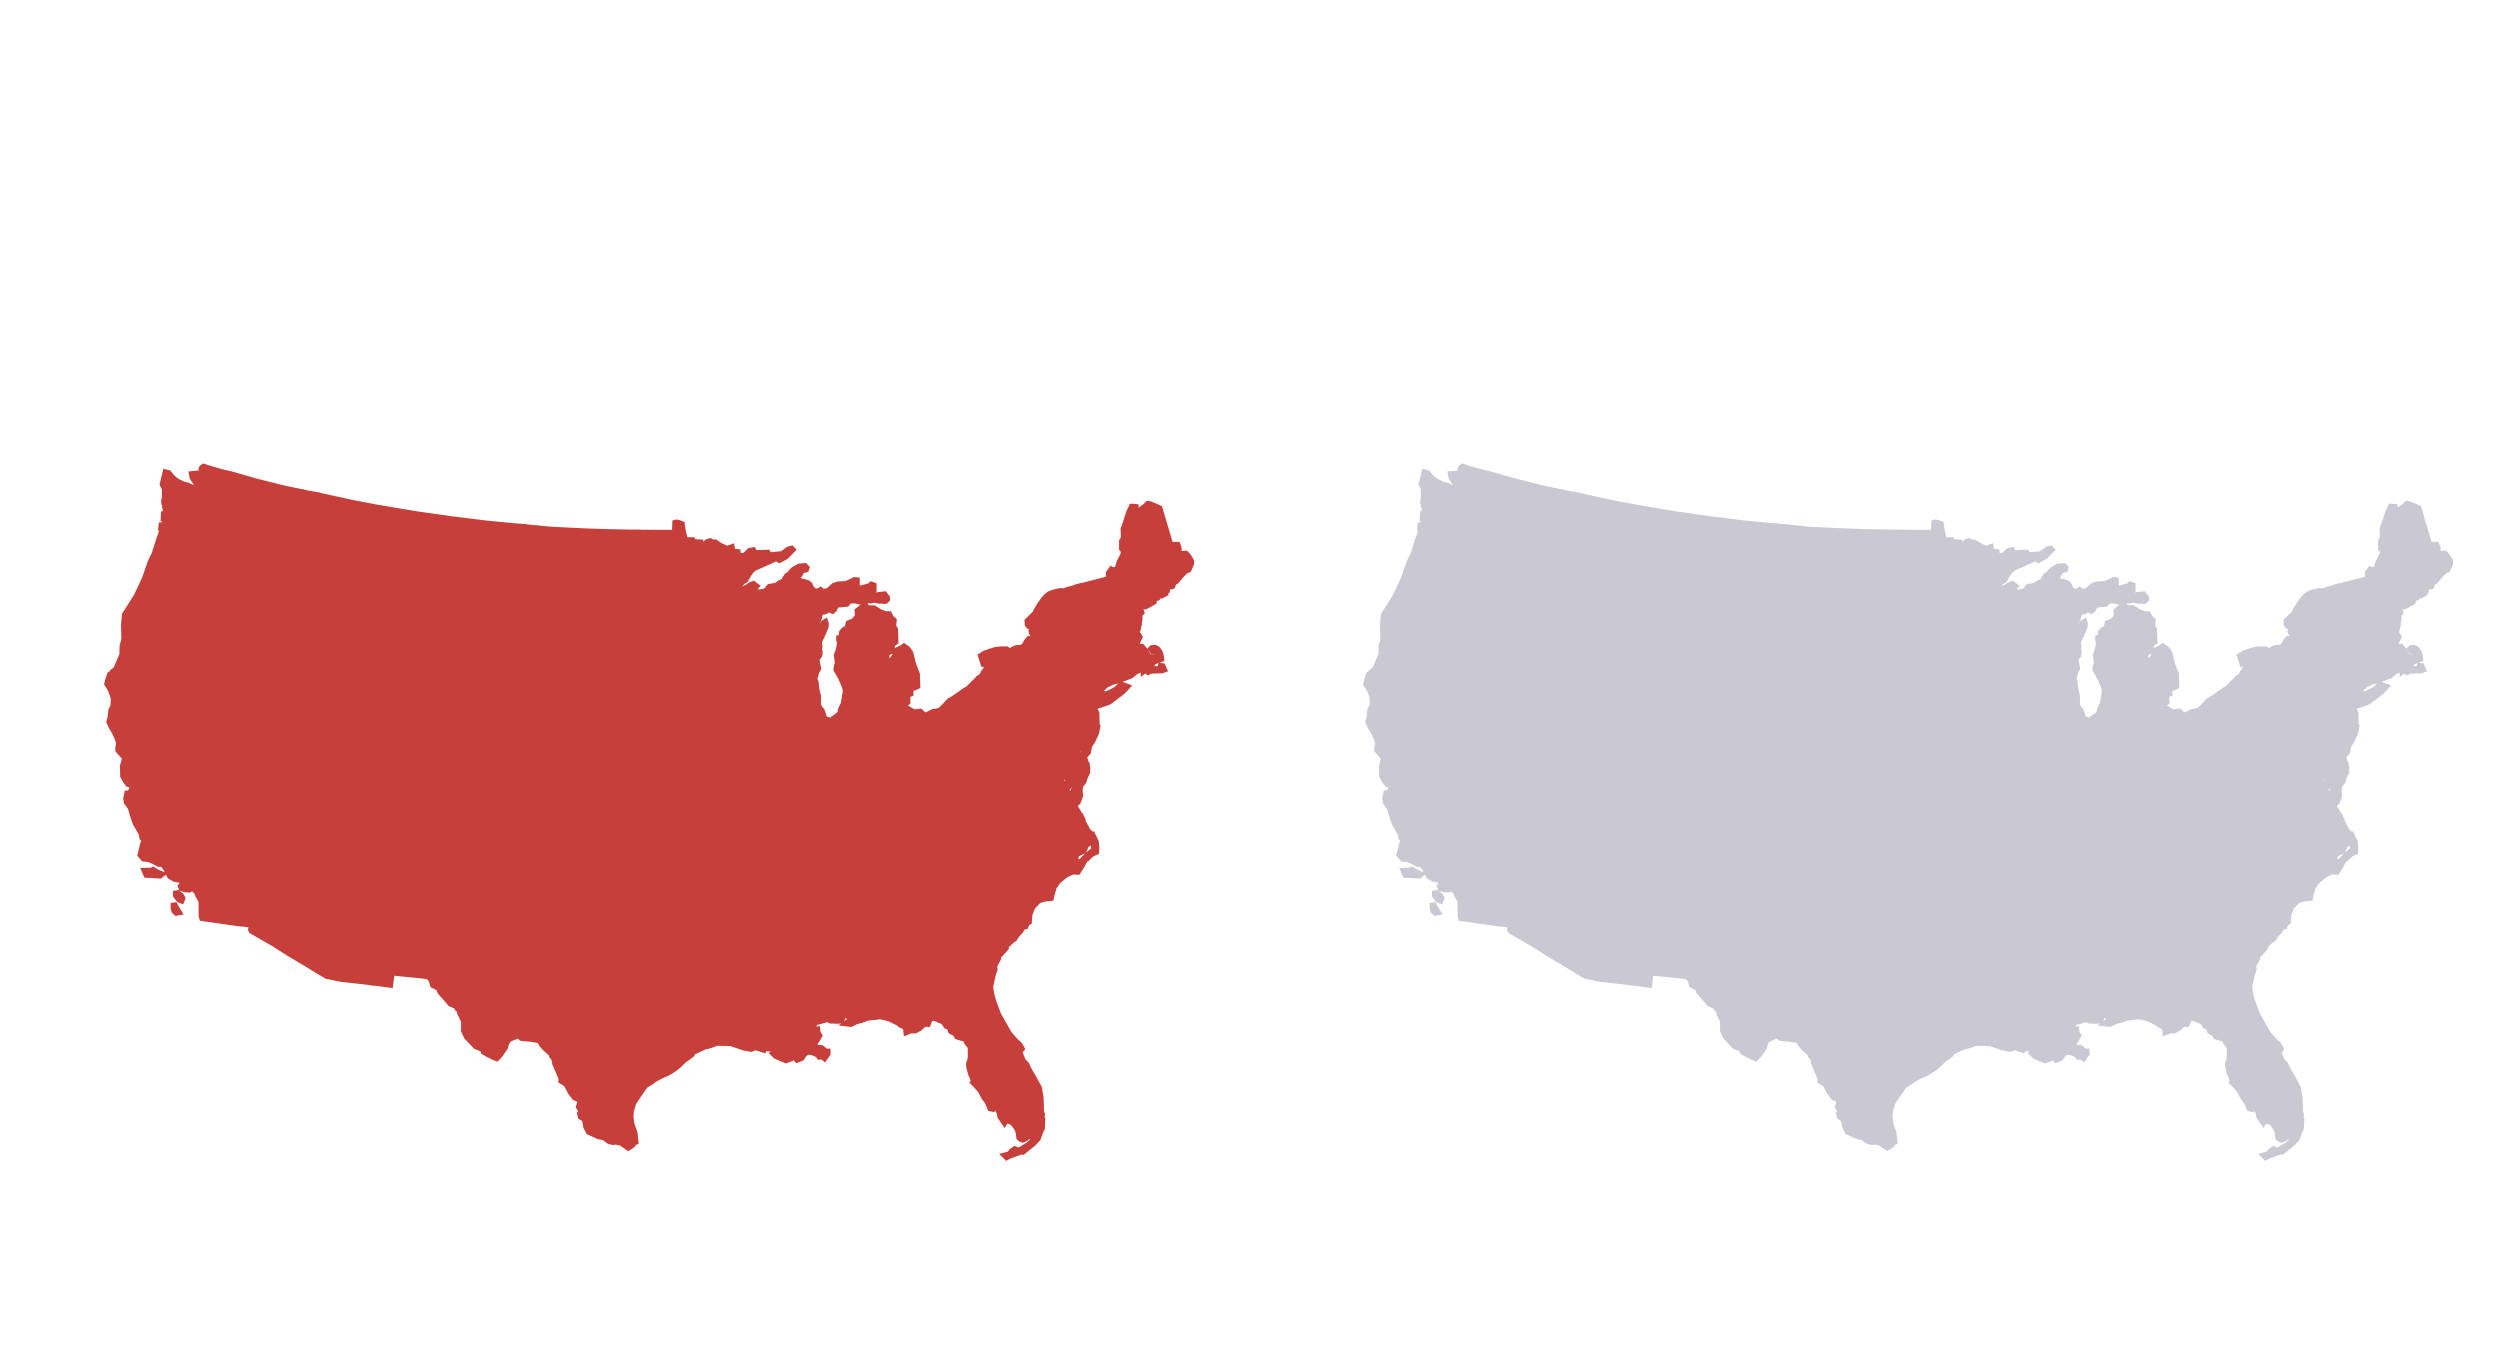 <?xml version="1.0" encoding="UTF-8" standalone="no"?>
<svg width="278px" height="152px" viewBox="0 0 278 152" version="1.1" xmlns="http://www.w3.org/2000/svg" xmlns:xlink="http://www.w3.org/1999/xlink" xmlns:sketch="http://www.bohemiancoding.com/sketch/ns">
    <title>Untitled 6</title>
    <description>Created with Sketch (http://www.bohemiancoding.com/sketch)</description>
    <defs></defs>
    <g id="Page-1" stroke="none" stroke-width="1" fill="none" fill-rule="evenodd" sketch:type="MSPage">
        <g id="united_states" sketch:type="MSLayerGroup" transform="translate(12, 52)" stroke="#C73F3B" stroke-width="0.75" fill="#C73F3B">
            <path d="M98.159,58.532 L98.461,59.526 L98.957,60.848 L99.667,62.121 L100.161,62.977 L100.806,63.723 L101.344,64.228 L101.559,64.623 L101.409,64.799 L101.301,64.974 L101.688,65.984 L102.075,66.379 L102.42,67.103 L102.893,67.893 L103.495,69.013 L103.667,70.044 L103.731,71.668 L103.818,71.91 L103.775,72.37 L103.452,72.546 L103.495,72.809 L103.409,73.073 L103.452,73.402 L103.516,73.665 L103.151,74.104 L102.742,74.302 L102.226,74.324 L102.032,74.543 L101.71,74.675 L101.538,74.609 L101.387,74.477 L101.344,74.082 L101.237,73.621 L100.785,72.919 L100.312,72.612 L99.796,72.568 L99.688,72.744 L99.279,72.151 L99.193,71.668 L98.849,71.119 L98.613,70.966 L98.398,71.251 L98.161,71.207 L97.882,70.527 L97.494,70 L97.107,69.276 L96.763,68.859 L96.29,68.354 L96.57,68.025 L97,67.279 L96.978,67.059 L96.376,66.928 L96.161,67.015 L96.204,67.103 L96.548,67.235 L96.354,67.849 L96.247,67.915 L96.01,67.367 L95.838,66.708 L95.795,66.335 L95.989,65.699 L95.989,64.404 L95.58,63.899 L95.408,63.482 L94.72,63.306 L94.462,63.219 L94.247,62.867 L93.795,62.648 L93.645,62.187 L93.279,62.055 L92.956,61.551 L92.397,61.353 L92.01,61.156 L91.666,61.156 L91.128,61.265 L91.107,61.529 L91.214,61.66 L91.15,61.814 L90.741,61.792 L90.246,62.275 L89.773,62.538 L89.257,62.538 L88.827,62.714 L88.784,62.341 L88.569,62.077 L88.182,61.924 L87.967,61.726 L86.891,61.199 L85.88,60.958 L85.3,61.046 L84.504,61.112 L83.708,61.397 L83.245,61.48 L83.214,60.387 L82.87,60.124 L82.633,59.883 L82.676,59.466 L84.031,59.29 L87.429,58.895 L88.332,58.807 L89.056,58.845 L89.4,59.372 L89.593,59.569 L90.671,59.639 L92.11,59.552 L94.972,59.376 L95.697,59.284 L96.376,59.312 L96.433,59.707 L96.73,59.817 L96.761,59.188 L96.558,58.622 L96.732,58.426 L97.471,58.488 L98.159,58.532 L98.159,58.532 Z M99.828,76.507 L100.151,76.42 L100.323,76.387 L100.517,76.068 L100.828,75.849 L101,75.915 L101.226,75.959 L101.28,76.101 L100.818,76.266 L100.258,76.464 L99.947,76.628 L99.828,76.507 L99.828,76.507 Z M101.624,75.827 L101.785,75.97 L102.151,75.684 L102.861,75.114 L103.356,74.587 L103.689,73.687 L103.818,73.457 L103.839,72.996 L103.743,73.062 L103.614,73.446 L103.42,74.071 L102.99,74.785 L102.409,75.355 L101.958,75.619 L101.624,75.827 L101.624,75.827 Z" id="FL" sketch:type="MSShapeGroup"></path>
            <path d="M114.255,18.25 L114.37,18.103 L114.515,17.657 L114.177,17.533 L114.113,17.116 L113.596,16.962 L113.553,16.589 L112.586,13.407 L111.973,11.432 L111.854,11.431 L111.768,11.651 L111.682,11.585 L111.553,11.453 L111.359,11.717 L111.353,12.4 L111.394,13.169 L111.652,13.542 L111.652,14.091 L111.158,14.778 L110.814,14.932 L110.814,15.086 L110.964,15.327 L110.964,16.49 L110.857,17.741 L110.835,18.4 L110.964,18.575 L110.943,19.19 L110.878,19.431 L111.007,19.528 L113.24,18.927 L113.53,18.845 L113.775,18.469 L114.255,18.25 L114.255,18.25 Z" id="NH" sketch:type="MSShapeGroup"></path>
            <g id="MI" transform="translate(72.507, 9.096)" sketch:type="MSShapeGroup">
                <path d="M17.41,13.88 L16.979,12.76 L16.678,11.531 L16.356,11.092 L16.012,10.851 L15.797,11.005 L15.28,11.246 L15.022,11.926 L14.657,12.431 L14.506,12.519 L14.313,12.431 C14.313,12.431 13.968,12.234 13.99,12.146 C14.011,12.058 14.055,11.466 14.055,11.466 L14.506,11.29 L14.614,10.829 L14.7,10.478 L15.022,10.258 L14.979,8.898 L14.764,8.59 L14.592,8.481 L14.485,8.195 L14.592,8.086 L14.807,8.13 L14.829,7.91 L14.506,7.603 L14.334,7.252 L13.99,7.252 L13.388,7.054 L12.657,6.593 L12.291,6.593 L12.205,6.681 L12.076,6.615 L11.667,6.308 L11.28,6.549 L10.893,6.857 L10.936,7.339 L11.065,7.383 L11.345,7.449 L11.409,7.559 L11.065,7.669 L10.721,7.713 L10.527,7.954 L10.484,8.239 L10.527,8.459 L10.57,9.205 L10.097,9.49 L10.011,9.468 L10.011,8.898 L10.183,8.569 L10.269,8.239 L10.162,8.13 L9.904,8.239 L9.775,8.81 L9.409,8.964 L9.172,9.227 L9.151,9.359 L9.237,9.468 L9.151,9.82 L8.85,9.885 L8.85,10.039 L8.957,10.368 L8.807,11.202 L8.592,11.751 L8.678,12.387 L8.742,12.541 L8.635,12.87 L8.592,12.98 L8.549,13.353 L9.022,14.165 L9.409,15.043 L9.602,15.701 L9.495,16.338 L9.366,17.15 L9.043,17.852 L9,18.225 L8.567,18.644 L9.153,18.622 L12.003,18.315 L12.971,18.181 L12.984,18.407 L13.895,18.242 L15.265,18.038 L15.778,17.976 L15.797,17.896 L15.818,17.698 L16.098,17.194 L16.364,16.958 L16.334,16.272 L16.547,16.055 L16.692,16.009 L16.721,15.526 L16.926,15.114 L17.066,15.197 L17.087,15.284 L17.195,15.306 L17.453,15.175 L17.41,13.88 L17.41,13.88 Z" id="MI-"></path>
                <path d="M1.945,0.958 L2.188,0.679 L2.477,0.57 L3.192,0.043 L3.496,-0.035 L3.557,0.027 L2.873,0.726 L2.432,0.989 L2.158,1.114 L1.945,0.958 L1.945,0.958 Z M13.41,5.32 L13.496,5.66 L13.926,5.682 L14.098,5.518 C14.098,5.518 14.087,5.32 14.044,5.298 C14.001,5.276 13.829,5.046 13.829,5.046 L13.539,5.079 L13.324,5.101 L13.281,5.254 L13.41,5.32 L13.41,5.32 Z M0.065,4.916 L0.161,4.838 L0.526,4.728 L1,4.421 L1,4.289 L1.086,4.201 L1.881,4.069 L2.204,3.806 L2.785,3.521 L2.806,3.345 L3.064,2.95 L3.301,2.84 L3.473,2.599 L3.774,2.292 L4.355,1.962 L4.978,1.897 L5.129,2.05 L5.086,2.182 L4.591,2.314 L4.398,2.731 L4.097,2.84 L4.032,3.17 L3.709,3.608 L3.666,3.96 L3.774,4.025 L3.903,3.872 L4.376,3.477 L4.548,3.652 L4.849,3.652 L5.28,3.784 L5.473,3.938 L5.667,4.355 L6.032,4.728 L6.548,4.706 L6.742,4.574 L6.957,4.75 L7.172,4.816 L7.344,4.706 L7.495,4.706 L7.71,4.574 L8.248,4.091 L8.699,3.938 L9.581,3.894 L10.183,3.63 L10.527,3.455 L10.721,3.477 L10.721,4.245 L10.785,4.289 L11.173,4.399 L11.431,4.333 L12.248,4.113 L12.398,3.96 L12.592,4.025 L12.592,4.969 L13.022,5.386 L13.194,5.474 L13.366,5.606 L13.194,5.65 L13.087,5.606 L12.592,5.54 L12.312,5.628 L12.011,5.606 L11.581,5.803 L11.345,5.803 L10.57,5.628 L9.882,5.65 L9.624,6.001 L8.699,6.088 L8.377,6.198 L8.226,6.615 L8.054,6.769 L7.989,6.747 L7.796,6.527 L7.194,6.857 L7.108,6.857 L6.957,6.637 L6.85,6.659 L6.591,7.252 L6.462,7.8 L6.039,8.751 L5.883,8.61 L5.7,8.47 L5.442,7.074 L4.97,6.888 L4.697,6.577 L3.085,6.205 L2.705,6.065 L1.61,5.77 L0.56,5.615 L0.065,4.916 L0.065,4.916 Z" id="SP-"></path>
            </g>
            <path d="M109.423,19.829 L109.466,19.103 L109.081,17.639 L108.995,17.595 L108.608,17.42 L108.715,17.025 L108.608,16.739 L108.249,16.109 L108.378,15.583 L108.27,14.88 L107.947,14.002 L107.84,13.334 L111.355,12.42 L111.396,13.17 L111.651,13.542 L111.651,14.091 L111.158,14.778 L110.814,14.933 L110.812,15.085 L110.987,15.291 L110.945,16.39 L110.864,17.647 L110.834,18.402 L110.963,18.577 L110.941,19.198 L110.877,19.427 L111.012,19.526 L110.022,19.731 L109.423,19.829 L109.423,19.829 Z" id="VT" sketch:type="MSShapeGroup"></path>
            <path d="M119.848,9.616 L120.106,9.901 L120.407,10.406 L120.407,10.669 L120.127,11.306 L119.869,11.394 L119.418,11.811 L118.772,12.557 L118.6,12.557 C118.514,12.557 118.471,12.272 118.471,12.272 L118.235,12.294 L118.106,12.491 L117.783,12.689 L117.654,12.886 L117.869,13.084 L117.805,13.171 L117.74,13.545 L117.482,13.523 L117.482,13.303 L117.439,13.128 L117.245,13.171 L117.009,12.732 L116.729,12.908 L116.901,13.106 L116.944,13.259 L116.837,13.435 L116.88,13.852 L116.901,14.071 L116.686,14.422 L116.299,14.488 L116.256,14.883 L115.546,15.3 L115.374,15.366 L115.159,15.169 L114.751,15.651 L114.88,16.09 L114.686,16.266 L114.665,16.859 L114.515,17.708 L114.188,17.551 L114.123,17.134 L113.607,16.981 L113.564,16.608 L112.596,13.425 L111.971,11.438 L112.16,11.422 L112.361,11.477 L112.361,11.126 L112.535,10.516 L112.879,9.879 L113.073,9.331 L112.815,9.001 L112.815,8.189 L112.922,8.058 L113.03,7.685 L113.009,7.487 L112.987,6.829 L113.224,6.17 L113.611,4.963 L113.89,4.393 L114.062,4.393 L114.234,4.415 L114.234,4.568 L114.407,4.875 L114.772,4.963 L114.88,4.853 L114.88,4.722 L115.417,4.327 L115.654,4.085 L115.847,4.107 L116.643,4.436 L116.901,4.568 L118.106,8.628 L118.902,8.628 L119.009,8.892 L119.031,9.55 L119.418,9.857 L119.525,9.857 L119.547,9.792 L119.482,9.638 L119.848,9.616 L119.848,9.616 Z M117.063,13.709 L117.267,13.5 L117.45,13.643 L117.526,13.972 L117.3,14.093 L117.063,13.709 L117.063,13.709 Z M117.956,12.908 L118.192,13.16 C118.192,13.16 118.364,13.171 118.364,13.127 C118.364,13.083 118.397,12.853 118.397,12.853 L118.515,12.743 L118.407,12.502 L118.138,12.601 L117.956,12.908 L117.956,12.908 Z" id="ME" sketch:type="MSShapeGroup"></path>
            <path d="M113.36,23.201 L112.868,21.17 L113.702,20.92 L113.993,21.182 L114.433,21.768 L114.791,22.366 L114.392,22.586 L114.22,22.564 L114.069,22.806 L113.747,23.069 L113.36,23.201 L113.36,23.201 Z" id="RI" sketch:type="MSShapeGroup"></path>
            <path d="M107.547,24.538 L107.396,24.406 L107.052,24.384 L106.751,24.121 L106.534,23.289 L106.074,23.301 L105.749,22.934 L103.17,23.529 L97.449,24.714 L96.447,24.88 L96.349,24.002 L96.539,23.849 L96.711,23.696 L96.84,23.476 L97.077,23.323 L97.335,23.081 L97.399,22.862 L97.679,22.489 L97.829,22.357 L97.808,22.225 L97.636,21.808 L97.399,21.786 L97.141,20.952 L97.528,20.711 L98.109,20.513 L98.647,20.338 L99.077,20.272 L99.916,20.25 L100.174,20.426 L100.389,20.448 L100.668,20.272 L101.013,20.118 L101.701,20.053 L101.98,19.811 L102.217,19.372 L102.432,19.109 L102.712,19.109 L102.97,18.955 L102.991,18.648 L102.798,18.363 L102.755,18.165 L102.905,17.88 L102.905,17.682 L102.669,17.682 L102.432,17.573 L102.325,17.419 L102.303,17.068 L103.077,16.322 L103.163,16.212 L103.357,15.817 L103.744,15.202 L104.11,14.698 L104.389,14.368 L104.711,14.12 L105.12,13.951 L105.852,13.776 L106.282,13.798 L106.884,13.6 L107.891,13.319 L107.96,13.995 L108.282,14.873 L108.39,15.575 L108.261,16.102 L108.605,16.716 L108.712,17.002 L108.605,17.397 L108.992,17.572 L109.078,17.616 L109.487,19.109 L109.415,19.796 L109.351,21.266 L109.458,22.012 L109.566,22.495 L109.759,23.483 L109.759,24.58 L109.609,24.887 L109.854,25.158 L109.96,25.386 L109.702,25.627 L109.745,25.803 L109.917,25.759 L110.11,25.583 L110.411,25.232 L110.562,25.144 L110.777,25.232 L111.078,25.254 L112.132,24.727 L112.519,24.354 L112.691,24.157 L113.25,24.376 L112.799,24.859 L112.282,25.254 L111.336,25.978 L110.992,26.11 L110.218,26.373 L109.68,26.527 L109.524,26.455 L109.491,25.954 L109.556,25.581 L109.534,25.295 L109.16,25.065 L108.558,24.933 L108.042,24.779 L107.547,24.538 L107.547,24.538 Z" id="NY" sketch:type="MSShapeGroup"></path>
            <path d="M106.848,29.418 L107.022,29.381 L107.332,29.211 L107.493,28.874 L107.708,28.567 L108.138,28.15 L108.138,28.04 L107.816,27.821 L107.342,27.491 L107.213,27.14 L106.848,27.096 L106.826,26.943 L106.719,26.57 L107.02,26.416 L107.041,26.087 L106.869,25.911 L106.891,25.692 L107.149,25.275 L107.149,24.858 L107.508,24.499 L107.385,24.407 L107.049,24.381 L106.744,24.117 L106.538,23.287 L106.072,23.301 L105.745,22.934 L103.338,23.504 L97.617,24.689 L96.434,24.886 L96.352,24.001 L95.638,24.689 L95.466,24.755 L94.907,25.163 L95.295,27.761 L95.625,29.082 L96.1,31.697 L96.535,31.611 L98.124,31.407 L103.17,30.366 L105.149,29.983 L106.253,29.762 L106.289,29.73 L106.568,29.511 L106.848,29.418 L106.848,29.418 Z" id="PA" sketch:type="MSShapeGroup"></path>
            <path d="M107.454,24.499 L107.145,24.871 L107.145,25.288 L106.887,25.705 L106.865,25.924 L107.037,26.1 L107.016,26.429 L106.715,26.582 L106.822,26.956 L106.844,27.109 L107.209,27.153 L107.338,27.504 L107.812,27.833 L108.134,28.053 L108.134,28.163 L107.737,28.529 L107.522,28.836 L107.329,29.209 L107.028,29.385 L106.966,29.602 L106.934,29.767 L106.853,30.121 L106.998,30.425 L107.428,30.82 L108.073,31.128 L108.611,31.215 L108.633,31.413 L108.525,31.545 L108.568,31.918 L108.676,31.918 L108.955,31.589 L109.063,30.93 L109.428,30.381 L109.837,29.504 L109.988,28.757 L109.901,28.604 L109.88,27.331 L109.665,26.87 L109.514,26.98 L109.149,27.024 L109.084,26.958 L109.235,26.826 L109.514,26.563 L109.523,26.414 L109.472,25.948 L109.548,25.575 L109.532,25.308 L109.159,25.07 L108.481,24.91 L107.931,24.723 L107.454,24.499 L107.454,24.499 Z" id="NJ" sketch:type="MSShapeGroup"></path>
            <path d="M106.915,29.905 L106.964,29.614 L107.013,29.384 L106.798,29.438 L106.583,29.502 L106.289,29.741 L106.518,30.426 L106.819,31.194 L107.099,32.511 L107.314,33.367 L107.98,33.345 L108.798,33.184 L108.496,32.182 L108.367,32.247 L107.894,31.918 L107.658,31.282 L107.399,30.799 L106.981,30.409 L106.866,30.124 L106.915,29.905 L106.915,29.905 Z" id="DE" sketch:type="MSShapeGroup"></path>
            <path d="M108.799,33.182 L108,33.345 L107.316,33.361 L107.07,32.421 L106.814,31.177 L106.472,30.336 L106.301,29.739 L105.302,29.96 L103.323,30.343 L98.34,31.368 L98.491,32.048 L98.62,32.817 L98.663,32.773 L98.942,32.443 L99.244,32.088 L99.566,32.004 L99.76,31.807 L99.996,31.456 L100.168,31.544 L100.555,31.5 L100.9,31.214 L101.167,31.017 L101.412,30.951 L101.631,31.105 L102.018,31.302 L102.276,31.544 L102.437,31.752 L102.986,31.983 L102.986,32.378 L103.717,32.553 L103.869,32.627 L104.057,32.351 L104.441,32.619 L104.271,32.956 L104.169,33.497 L103.932,33.848 L103.932,34.133 L104.018,34.375 L104.692,34.559 L105.265,34.55 L105.674,34.682 L105.954,34.726 L106.083,34.441 L105.889,34.155 L105.889,33.914 L105.567,33.629 L105.287,32.882 L105.459,32.158 L105.437,31.873 L105.265,31.697 C105.265,31.697 105.459,31.478 105.459,31.39 C105.459,31.302 105.524,31.105 105.524,31.105 L105.782,30.929 L106.04,30.71 L106.104,30.841 L105.911,31.061 L105.739,31.566 L105.782,31.719 L106.018,31.763 L106.083,32.509 L105.803,32.641 L105.846,33.124 L105.911,33.102 L106.061,32.839 L106.276,33.08 L106.061,33.256 L106.018,33.716 L106.362,34.177 L106.878,34.243 L107.094,34.133 L107.524,34.701 L107.705,34.774 L108.59,34.394 L108.857,33.848 L108.799,33.182 L108.799,33.182 Z M106.675,34.408 L106.825,34.748 L106.847,34.989 L106.997,35.242 C106.997,35.242 107.115,35.121 107.115,35.077 C107.115,35.033 107.019,34.66 107.019,34.66 L106.922,34.342 L106.675,34.408 L106.675,34.408 Z" id="MD" sketch:type="MSShapeGroup"></path>
            <path d="M107.714,35.036 L107.695,34.771 L108.554,34.425 L108.451,34.862 L108.063,35.375 L108.007,35.997 L108.069,36.458 L107.826,37.134 L107.538,37.394 L107.342,36.764 L107.401,36.024 L107.612,35.456 L107.714,35.036 L107.714,35.036 Z M108.159,38.878 L100.419,40.585 L95.44,41.302 L94.552,41.251 L94.208,41.512 L93.231,41.542 L92.116,41.675 L90.664,41.894 L92.057,41.132 L92.055,40.851 L92.257,40.559 L93.661,38.998 L94.186,39.606 L94.69,39.737 L95.028,39.582 L95.326,39.404 L95.663,39.586 L96.184,39.392 L96.434,38.774 L96.78,38.847 L97.16,38.558 L97.399,38.625 L97.775,38.126 L97.821,37.843 L97.693,37.67 L97.827,37.416 L98.528,35.749 L98.61,34.971 L98.774,34.9 L99.064,35.231 L99.587,35.191 L99.844,34.162 L100.216,34.086 L100.355,33.714 L100.699,33.395 L101.067,32.622 L101.079,31.934 L102.385,32.453 C102.476,32.5 102.496,31.768 102.496,31.768 L102.982,31.985 L102.991,32.384 L103.761,32.56 L104.044,32.72 L104.265,32.999 L104.178,33.494 L103.919,33.846 L103.934,34.126 L104.012,34.377 L104.674,34.549 L105.267,34.555 L105.675,34.685 L105.933,34.727 L106.029,35.146 L106.453,35.201 L106.568,35.364 L106.51,36 L106.693,36.15 L106.629,36.412 L106.793,36.519 L106.763,36.707 L106.405,36.694 L106.417,36.914 L106.72,37.123 L106.736,37.315 L106.972,37.557 L107.038,37.9 L106.698,38.088 L106.907,38.29 L107.679,38.062 L108.159,38.878 L108.159,38.878 Z" id="VA" sketch:type="MSShapeGroup"></path>
            <path d="M98.341,31.356 L98.489,32.027 L98.633,32.846 L98.917,32.496 L99.218,32.079 L99.556,31.995 L99.749,31.798 L99.986,31.447 L100.178,31.535 L100.565,31.491 L100.909,31.205 L101.176,31.008 L101.422,30.942 L101.595,31.08 L102.08,31.327 L102.338,31.569 L102.521,31.744 L102.42,32.499 L101.643,32.154 L101.078,31.933 L101.065,32.636 L100.699,33.388 L100.363,33.718 L100.204,34.091 L99.853,34.159 L99.733,34.648 L99.594,35.184 L99.066,35.23 L98.757,34.899 L98.615,34.975 L98.531,35.718 L98.351,36.197 L97.691,37.685 L97.811,37.842 L97.783,38.101 L97.409,38.629 L97.169,38.555 L96.774,38.848 L96.436,38.77 L96.17,39.389 C96.17,39.389 95.736,39.583 95.648,39.574 C95.627,39.572 95.319,39.405 95.319,39.405 L95.009,39.592 L94.688,39.734 L94.19,39.613 L94.041,39.455 L93.749,39.044 L93.331,38.774 L93.103,38.282 L92.533,37.812 L92.447,37.504 L92.103,37.307 L91.995,37.087 L91.963,36.374 L92.253,36.363 L92.512,36.253 L92.533,35.88 L92.748,35.683 L92.77,35.002 L92.899,34.476 L93.071,34.388 L93.243,34.541 L93.307,34.783 L93.544,34.651 L93.608,34.432 L93.458,34.19 L93.458,33.861 L93.587,33.685 L93.888,33.225 L94.06,33.027 L94.34,33.093 L94.641,32.873 L95.049,32.413 L95.351,31.886 L95.394,31.118 L95.458,30.437 L95.458,29.801 L95.308,29.384 L95.437,29.186 L95.607,29.011 L96.072,31.702 L96.688,31.601 L98.341,31.356 L98.341,31.356 Z" id="WV" sketch:type="MSShapeGroup"></path>
            <path d="M94.901,25.16 L94.09,25.711 L93.574,26.018 L93.122,26.523 L92.585,27.049 L92.155,27.159 L91.767,27.225 L91.036,27.576 L90.757,27.598 L90.305,27.181 L89.617,27.269 L89.273,27.071 L88.956,26.888 L88.305,26.983 L86.95,27.203 L85.459,27.499 L85.631,29.486 L85.868,31.351 L86.212,34.533 L86.287,35.189 L86.835,35.172 L87.158,35.062 L87.606,35.266 L87.881,35.859 L88.565,35.856 L88.816,36.144 L89.051,36.135 L89.388,35.953 L89.722,36.003 L90.443,36.069 L90.673,35.779 L90.985,35.604 L91.26,35.511 L91.346,35.885 L91.583,36.016 L92.045,36.334 L92.335,36.324 L92.513,36.257 L92.537,35.882 L92.748,35.684 L92.761,35.034 L92.898,34.476 L93.071,34.394 L93.246,34.55 L93.318,34.78 L93.547,34.639 L93.605,34.441 L93.456,34.183 L93.465,33.869 L93.565,33.723 L93.851,33.274 L93.991,33.065 L94.271,33.13 L94.572,32.911 L94.98,32.45 L95.349,31.896 L95.392,31.21 L95.456,30.53 L95.433,29.809 L95.306,29.416 L95.352,29.255 L95.593,29.017 L95.288,27.789 L94.901,25.16 L94.901,25.16 Z" id="OH" sketch:type="MSShapeGroup"></path>
            <path d="M79.501,39.638 L79.509,39.25 L79.574,38.636 L79.875,38.24 L80.112,37.714 L80.456,37.143 L80.391,36.353 L80.155,35.98 L80.112,35.541 L80.219,34.795 L80.155,33.851 L79.983,31.678 L79.811,29.593 L79.681,28.002 L80.09,28.123 L80.284,28.255 L80.434,28.211 L80.714,27.947 L81.09,27.728 L81.768,27.706 L84.693,27.399 L85.435,27.326 L85.634,29.492 L86.2,34.494 L86.28,35.278 L86.23,35.585 L86.394,35.829 L86.406,36.015 L86.071,36.232 L85.6,36.443 L85.174,36.517 L85.095,37.178 L84.486,37.628 L84.114,38.172 L84.157,38.495 L84.08,38.703 L83.637,38.703 L83.426,38.484 L83.094,38.655 L82.737,38.859 L82.759,39.274 L82.6,39.309 L82.538,39.171 L82.25,38.967 L81.817,39.149 L81.611,39.557 L81.419,39.447 L81.226,39.23 L80.632,39.296 L79.888,39.428 L79.501,39.638 L79.501,39.638 Z" id="IN" sketch:type="MSShapeGroup"></path>
            <path d="M79.497,39.688 L79.501,39.25 L79.577,38.619 L79.887,38.223 L80.135,37.67 L80.432,37.128 L80.383,36.415 L80.116,35.934 L80.103,35.479 L80.196,34.764 L80.086,33.789 L79.944,31.647 L79.772,29.609 L79.649,28.029 L79.613,27.903 L79.506,27.552 L79.334,27.048 L79.118,26.806 L78.925,26.455 L78.894,25.71 L72.801,26.063 L72.831,26.385 L73.136,26.478 L73.257,26.633 L73.318,26.881 L73.835,27.347 L73.926,27.657 L73.835,28.123 L73.592,28.619 L73.501,28.961 L73.196,29.209 L72.953,29.302 L72.254,29.488 L72.162,29.737 L72.071,30.016 L72.162,30.202 L72.406,30.419 L72.375,30.978 L72.132,31.195 L72.041,31.413 L72.041,31.785 L71.797,31.847 L71.584,32.002 L71.554,32.189 L71.584,32.468 L71.356,32.646 L71.219,33.027 L71.28,33.523 L71.584,34.516 L72.558,35.541 L73.288,36.037 L73.257,36.627 L73.379,36.813 L74.231,36.875 L74.596,37.062 L74.504,37.558 L74.2,38.365 L74.109,38.8 L74.413,39.327 L75.265,40.041 L75.873,40.134 L76.147,40.817 L76.421,41.252 L76.299,41.655 L76.512,42.214 L76.755,42.493 L76.943,42.374 L77.064,42.092 L77.358,41.855 L77.642,41.771 L77.988,41.932 L78.471,42.118 L78.629,42.078 L78.656,41.771 L78.484,41.444 L78.525,41.121 L78.769,40.938 L79.171,40.828 L79.339,40.766 L79.258,40.578 L79.152,40.258 L79.343,40.125 L79.497,39.688 L79.497,39.688 Z" id="IL" sketch:type="MSShapeGroup"></path>
            <path d="M113.359,23.196 L112.87,21.176 L112.242,21.301 L109.418,21.945 L109.551,22.383 L109.745,23.371 L109.768,24.588 L109.606,24.883 L109.861,25.146 L110.43,24.616 L110.903,24.177 L111.161,23.891 L111.268,23.979 L111.634,23.782 L112.322,23.628 L113.359,23.196 L113.359,23.196 Z" id="CT" sketch:type="MSShapeGroup"></path>
            <path d="M78.902,25.709 L78.893,25.28 L78.736,24.666 L78.65,23.832 L78.499,23.502 L78.628,23.085 L78.736,22.69 L78.929,22.339 L78.843,21.878 L78.757,21.395 L78.822,21.154 L79.08,20.825 L79.101,20.452 L78.994,20.276 L79.08,19.925 L79.02,19.359 L79.385,18.591 L79.773,17.669 L79.794,17.362 L79.751,17.23 L79.643,17.296 L79.084,18.152 L78.719,18.7 L78.461,18.942 L78.353,19.249 L78.093,19.359 L77.942,19.622 L77.749,19.578 L77.727,19.337 L77.899,19.008 L78.179,18.371 L78.416,18.152 L78.547,17.832 L78.207,17.573 L77.944,16.166 L77.472,15.984 L77.213,15.67 L75.599,15.301 L75.217,15.164 L74.124,14.869 L73.071,14.712 L72.57,14.016 L72.47,14.091 L72.311,14.069 L72.225,13.915 L72.047,13.955 L71.897,13.977 L71.66,14.109 L71.531,14.021 L71.617,13.758 L71.875,13.341 L72.026,13.187 L71.767,12.99 L71.488,13.099 L71.101,13.363 L70.111,13.802 L69.724,13.89 L69.337,13.824 L69.207,13.704 L68.925,14.089 L68.894,14.462 L68.894,15.61 L68.742,15.828 L68.043,16.355 L67.739,17.162 L67.8,17.193 L68.134,17.473 L68.225,17.907 L67.982,18.342 L67.982,18.869 L68.043,19.769 L68.438,20.173 L68.894,20.173 L69.138,20.607 L69.594,20.669 L70.111,21.445 L71.054,22.004 L71.328,22.377 L71.449,23.385 L71.541,23.835 L71.845,24.053 L71.875,24.239 L71.602,24.704 L71.632,25.139 L71.967,25.667 L72.301,25.822 L72.696,25.884 L72.875,26.071 L78.902,25.709 L78.902,25.709 Z" id="WI" sketch:type="MSShapeGroup"></path>
            <path d="M108.159,38.87 L108.437,39.538 L108.91,40.416 L109.232,40.745 L109.318,41.052 L108.996,41.074 L109.103,41.162 L109.06,41.733 L108.716,41.908 L108.63,42.193 L108.458,42.589 L107.963,42.808 L107.641,42.764 L107.447,42.742 L107.232,42.567 L107.275,42.742 L107.275,42.874 L107.533,42.874 L107.641,43.049 L107.383,43.905 L107.942,43.905 L108.028,44.125 L108.329,43.818 L108.501,43.752 L108.243,44.235 L107.834,44.893 L107.662,44.893 L107.512,44.827 L107.146,44.915 L106.458,45.244 L105.598,45.968 L105.146,46.605 L104.888,47.483 L104.823,47.812 L104.2,47.878 L103.474,48.059 L102.151,46.946 L100.473,45.914 L100.086,45.804 L98.409,46.002 L97.84,46.104 L97.625,45.665 L97.229,45.377 L95.036,45.443 L94.068,45.553 L92.863,46.168 L92.046,46.519 L89.229,46.87 L89.295,46.319 L89.532,46.122 L89.897,46.034 L89.983,45.529 L90.543,45.156 L91.059,44.959 L91.618,44.476 L92.199,44.191 L92.285,43.774 L92.801,43.247 L92.887,43.225 C92.887,43.225 92.887,43.379 92.994,43.379 C93.102,43.379 93.253,43.422 93.253,43.422 L93.554,42.94 L93.833,42.852 L94.134,42.896 L94.349,42.413 L94.737,42.062 L94.801,41.776 L94.826,41.281 L95.395,41.278 L96.353,41.162 L98.449,40.856 L100.463,40.573 L103.342,39.932 L106,39.354 L107.487,39.027 L108.159,38.87 L108.159,38.87 Z M108.727,43.378 L109.071,43.038 L109.491,42.687 L109.695,42.599 L109.717,42.325 L109.631,41.491 L109.437,41.173 L109.351,40.92 L109.448,40.887 L109.813,41.634 L109.867,42.237 L109.846,42.698 L109.394,42.907 L109.018,43.236 L108.867,43.4 L108.727,43.378 L108.727,43.378 Z" id="NC" sketch:type="MSShapeGroup"></path>
            <path d="M104.279,32.969 L104.032,32.721 L103.868,32.628 L104.06,32.353 L104.445,32.618 L104.279,32.969 L104.279,32.969 Z" id="DC" sketch:type="MSShapeGroup"></path>
            <path d="M116.759,22.435 L117.048,22.342 L117.109,22.109 L117.246,22.125 L117.383,22.435 L117.215,22.497 L116.698,22.513 L116.759,22.435 L116.759,22.435 Z M115.512,22.544 L115.816,22.187 L116.029,22.187 L116.273,22.388 L115.953,22.528 L115.664,22.668 L115.512,22.544 L115.512,22.544 Z M110.882,19.558 L113.23,18.928 L113.531,18.841 L113.786,18.461 L114.283,18.235 L114.667,18.834 L114.345,19.537 L114.302,19.734 L114.56,20.085 L114.71,19.976 L114.947,19.976 L115.248,20.327 L115.764,21.139 L116.237,21.205 L116.539,21.073 L116.775,20.832 L116.668,20.458 L116.388,20.239 L116.194,20.349 L116.065,20.173 L116.13,20.107 L116.41,20.085 L116.646,20.195 L116.904,20.524 L117.033,20.919 L117.076,21.249 L116.517,21.446 L116.001,21.709 L115.485,22.324 L115.227,22.521 L115.227,22.39 L115.549,22.192 L115.614,21.951 L115.506,21.534 L115.119,21.731 L115.012,21.929 L115.076,22.236 L114.801,22.372 L114.436,21.757 L113.984,21.165 L113.709,20.919 L112.839,21.173 L112.162,21.316 L109.411,21.94 L109.322,21.292 L109.408,19.855 L109.979,19.734 L110.882,19.558 L110.882,19.558 Z" id="MA" sketch:type="MSShapeGroup"></path>
            <path d="M89.759,42.12 L82.855,42.801 L80.759,43.042 L80.144,43.112 L79.629,43.108 L79.6,43.665 L78.511,43.7 L77.586,43.788 L76.51,43.771 L76.322,44.732 L76.096,45.476 L75.658,45.849 L75.478,46.444 L75.435,46.795 L74.898,47.102 L75.091,47.585 L74.962,48.178 L74.833,48.285 L89.223,46.872 L89.276,46.335 L89.517,46.133 L89.894,46.031 L89.984,45.526 L90.529,45.159 L91.067,44.956 L91.611,44.471 L92.201,44.196 L92.27,43.78 L92.811,43.239 L92.884,43.224 C92.884,43.224 92.888,43.377 92.996,43.377 C93.104,43.377 93.254,43.425 93.254,43.425 L93.555,42.938 L93.831,42.85 L94.133,42.891 L94.346,42.411 L94.739,42.052 L94.795,41.789 L94.836,41.285 L94.551,41.258 L94.205,41.533 L93.274,41.537 L90.832,41.861 L89.759,42.12 L89.759,42.12 Z" id="TN" sketch:type="MSShapeGroup"></path>
            <path d="M76.076,45.487 L75.546,45.584 L74.866,45.498 L74.922,45.281 L75.318,44.932 L75.444,44.436 L75.201,44.032 L64.768,44.374 L64.981,45.305 L64.981,46.422 L65.163,47.912 L65.194,53.049 L65.498,53.313 L65.893,53.126 L66.258,53.282 L66.349,54.174 L73.749,54.019 L73.901,53.735 L73.863,53.253 L73.62,52.85 L73.833,52.648 L73.62,52.307 L73.711,51.967 L73.893,51.206 L74.228,50.926 L74.137,50.615 L74.624,49.886 L74.989,49.7 L74.973,49.498 L74.928,49.25 L75.308,48.49 L75.627,48.319 L75.678,47.854 L75.914,47.685 L75.496,47.619 L75.317,47.075 L75.69,46.752 L75.764,46.478 L75.934,45.929 L76.076,45.487 L76.076,45.487 Z" id="AR" sketch:type="MSShapeGroup"></path>
            <path d="M71.368,32.598 L71.033,32.179 L70.881,31.868 L62.319,32.194 L62.015,32.21 L62.182,32.551 L62.151,32.862 L62.486,33.389 L62.897,33.948 L63.307,34.32 L63.595,34.351 L63.794,34.476 L63.794,34.879 L63.551,35.096 L63.49,35.407 L63.763,35.872 L64.098,36.276 L64.433,36.524 L64.615,38.107 L64.657,43.004 L64.687,43.64 L64.748,44.371 L67.733,44.254 L70.82,44.16 L73.588,44.052 L75.138,44.02 L75.427,44.486 L75.336,44.935 L74.925,45.261 L74.849,45.51 L75.565,45.572 L76.083,45.479 L76.311,44.733 L76.398,43.938 L76.677,43.591 L77.022,43.39 L77.029,42.975 L77.164,42.713 L76.939,42.367 L76.762,42.501 L76.497,42.198 L76.326,41.552 L76.432,41.21 L76.174,40.745 L75.93,40.124 L75.292,40.015 L74.365,39.255 L74.136,38.697 L74.242,38.262 L74.516,37.44 L74.577,37.051 L74.318,36.911 L73.406,36.803 L73.269,36.57 L73.254,35.996 L72.524,35.53 L71.596,34.475 L71.292,33.482 L71.262,32.908 L71.368,32.598 L71.368,32.598 Z" id="MO" sketch:type="MSShapeGroup"></path>
            <path d="M86.515,47.184 L86.515,47.48 L86.536,47.765 L86.623,48.226 L87.074,49.302 L87.397,50.64 L87.59,51.474 L87.805,52.133 L87.999,53.077 L88.279,53.932 L88.623,54.393 L88.687,54.854 L88.945,54.964 L88.967,55.249 L88.73,55.908 L88.666,56.347 L88.644,56.61 L88.859,57.203 L88.902,57.927 L88.795,58.256 L88.881,58.366 L89.074,58.476 L89.102,58.912 L89.399,59.367 L89.698,59.661 L90.752,59.683 L92.191,59.595 L95.053,59.419 L95.778,59.328 L96.387,59.331 L96.408,59.726 L96.752,59.836 L96.796,59.244 L96.58,58.629 L96.731,58.41 L97.505,58.519 L98.167,58.563 L98.064,57.707 L98.365,56.347 L98.559,55.776 L98.494,55.425 L98.938,54.577 L98.87,54.394 L98.616,54.489 L98.271,54.314 L98.185,54.028 L98.013,53.546 L97.712,53.26 L97.368,53.173 L97.153,52.514 L96.764,51.654 L96.205,51.391 L95.925,51.127 L95.753,50.776 L95.474,50.513 L95.172,50.337 L94.871,49.942 L94.463,49.635 L93.86,49.394 L93.796,49.196 L93.473,48.801 L93.409,48.603 L92.957,47.929 L92.489,47.942 L91.989,47.622 L91.801,47.447 L91.758,47.205 L91.873,46.942 L92.17,46.791 L92.085,46.506 L86.515,47.184 L86.515,47.184 Z" id="GA" sketch:type="MSShapeGroup"></path>
            <path d="M98.841,54.326 L98.605,54.458 L98.261,54.283 L98.175,53.997 L98.003,53.514 L97.702,53.229 L97.357,53.141 L97.142,52.483 L96.777,51.671 L96.218,51.407 L95.938,51.144 L95.766,50.793 L95.486,50.53 L95.185,50.354 L94.884,49.959 L94.475,49.652 L93.873,49.41 L93.809,49.213 L93.486,48.818 L93.422,48.62 L92.97,47.918 L92.518,47.94 L91.981,47.611 L91.809,47.435 L91.766,47.194 L91.873,46.93 L92.174,46.799 L92.106,46.488 L92.874,46.171 L94.086,45.548 L95.121,45.438 L97.265,45.381 L97.616,45.635 L97.839,46.091 L98.411,46.008 L100.089,45.811 L100.476,45.921 L102.154,46.952 L103.498,48.055 L102.777,48.796 L102.433,49.63 L102.368,50.486 L102.153,50.595 L102.003,50.969 L101.68,51.056 L101.401,51.539 L101.035,51.912 L100.734,52.373 L100.519,52.483 L100.046,52.944 L99.659,52.966 L99.788,53.405 L99.121,54.151 L98.841,54.326 L98.841,54.326 Z" id="SC" sketch:type="MSShapeGroup"></path>
            <path d="M93.66,39 L93.354,39.326 L92.878,39.868 L92.223,40.61 L92.061,40.843 L92.053,41.128 L91.47,41.422 L90.718,41.883 L89.756,42.127 L82.855,42.792 L80.758,43.034 L80.144,43.103 L79.629,43.1 L79.599,43.673 L78.511,43.692 L77.586,43.78 L76.523,43.772 L76.684,43.593 L77.016,43.383 L77.047,42.949 L77.168,42.701 L76.955,42.356 L77.061,42.097 L77.362,41.856 L77.642,41.768 L78.008,41.943 L78.481,42.119 L78.631,42.075 L78.653,41.768 L78.481,41.439 L78.524,41.131 L78.782,40.934 L79.126,40.846 L79.341,40.758 L79.234,40.517 L79.148,40.253 L79.348,40.118 C79.348,40.113 79.515,39.64 79.513,39.622 L79.919,39.421 L80.627,39.289 L81.225,39.223 L81.41,39.444 L81.613,39.563 L81.825,39.141 L82.249,38.966 L82.542,39.168 L82.597,39.304 L82.753,39.268 L82.731,38.867 L83.148,38.629 L83.434,38.484 L83.637,38.709 L84.079,38.703 L84.157,38.49 L84.108,38.183 L84.454,37.64 L85.089,37.173 L85.183,36.516 L85.572,36.455 L86.077,36.231 L86.402,35.999 L86.375,35.787 L86.223,35.589 L86.299,35.183 L86.855,35.167 L87.161,35.065 L87.607,35.259 L87.88,35.852 L88.563,35.853 L88.836,36.153 L89.051,36.133 L89.397,35.96 L90.094,36.038 L90.436,36.067 L90.661,35.788 L91.009,35.594 L91.259,35.498 L91.345,35.883 L91.617,36.027 L91.969,36.31 L91.984,37.08 L92.092,37.294 L92.436,37.505 L92.539,37.816 L93.093,38.283 L93.333,38.775 L93.66,39 L93.66,39 Z" id="KY" sketch:type="MSShapeGroup"></path>
            <path d="M81.062,61.42 L80.864,59.476 L80.498,56.93 L80.52,55.021 L80.627,50.807 L80.606,48.546 L80.628,47.675 L86.546,47.183 L86.526,47.48 L86.548,47.765 L86.634,48.226 L87.086,49.301 L87.408,50.64 L87.602,51.474 L87.817,52.132 L88.01,53.076 L88.29,53.932 L88.634,54.393 L88.699,54.854 L88.957,54.964 L88.978,55.249 L88.742,55.907 L88.677,56.346 L88.656,56.61 L88.871,57.202 L88.914,57.926 L88.806,58.256 L88.892,58.365 L89.086,58.475 L89.129,58.867 L88.385,58.819 L87.481,58.907 L84.083,59.302 L82.698,59.493 L82.669,59.884 L82.905,60.125 L83.249,60.389 L83.327,61.466 L82.589,61.815 L82.224,61.771 L82.589,61.508 L82.589,61.376 L82.181,60.564 L81.88,60.476 L81.686,61.069 L81.514,61.442 L81.428,61.42 L81.062,61.42 L81.062,61.42 Z" id="AL" sketch:type="MSShapeGroup"></path>
            <path d="M77.957,61.25 L77.52,60.82 L77.655,60.073 L77.567,59.952 L76.334,60.089 L73.005,60.151 L72.914,59.826 L73.035,58.678 L73.476,57.871 L74.146,56.691 L74.069,56.365 L74.236,56.273 L74.297,56.008 L73.993,55.729 L73.978,55.465 L73.735,54.875 L73.715,54.014 L66.335,54.14 L66.339,55.44 L66.43,56.712 L66.521,57.24 L66.856,57.798 L66.978,58.481 L67.555,59.226 L67.586,59.661 L67.677,59.754 L67.586,60.902 L67.19,61.585 L67.403,61.864 L67.312,62.206 L67.221,63.199 L67.038,63.634 L67.055,64.125 L67.678,63.918 L69.29,63.946 L70.666,64.429 L71.526,64.583 L72.021,64.385 L72.451,64.539 L72.881,64.671 L72.989,64.385 L72.559,64.232 L72.215,64.297 L71.849,64.078 C71.849,64.078 71.871,63.902 71.957,63.88 C72.043,63.858 72.365,63.749 72.365,63.749 L72.602,63.946 L72.838,63.815 L73.269,63.902 L73.462,64.232 L73.505,64.539 L74.107,64.583 L74.344,64.824 L74.236,65.044 L74.064,65.153 L74.279,65.373 L75.398,65.856 L75.871,65.68 L76,65.351 L76.344,65.263 L76.581,65.066 L76.753,65.197 L76.86,65.592 L76.559,65.702 L76.645,65.79 L77.097,65.614 L77.398,65.153 L77.506,65.088 L77.226,65.044 L77.333,64.824 L77.312,64.627 L77.592,64.561 L77.742,64.385 L77.828,64.495 C77.828,64.495 77.807,64.912 77.914,64.912 C78.022,64.912 78.473,65 78.473,65 L79.011,65.263 L79.14,65.461 L79.527,65.461 L79.678,65.592 L79.979,65.175 L79.979,64.978 L79.807,64.978 L79.355,64.605 L78.581,64.495 L78.151,64.188 L78.301,63.815 L78.602,63.858 L78.624,63.771 L78.387,63.639 L78.387,63.573 L78.817,63.573 L79.054,63.156 L78.882,62.893 L78.839,62.52 L78.645,62.542 L78.387,62.827 L78.301,63.178 L77.893,63.09 L77.764,62.849 L78,62.586 L78.253,62.118 L78.112,61.79 L77.957,61.25 L77.957,61.25 Z" id="LA" sketch:type="MSShapeGroup"></path>
            <path d="M81.096,61.275 L81.062,61.445 L80.374,61.445 L80.18,61.335 L79.901,61.292 L78.997,61.555 L78.761,61.445 L78.417,62.016 L78.27,62.121 L78.12,61.784 L77.968,61.256 L77.512,60.822 L77.664,60.069 L77.573,59.945 L77.33,59.976 L76.276,60.094 L73.01,60.145 L72.908,59.843 L73.024,58.706 L73.439,57.935 L74.134,56.694 L74.075,56.364 L74.24,56.275 L74.298,56.014 L73.989,55.732 L73.974,55.441 L73.73,54.882 L73.715,54.072 L73.892,53.735 L73.862,53.271 L73.627,52.853 L73.83,52.652 L73.621,52.312 L73.682,52.088 L73.892,51.202 L74.222,50.926 L74.137,50.604 L74.624,49.884 L75,49.7 L74.971,49.473 L74.933,49.245 L75.315,48.489 L75.627,48.322 L75.647,48.2 L80.616,47.673 L80.64,48.526 L80.662,50.787 L80.554,55.001 L80.533,56.91 L80.898,59.456 L81.096,61.275 L81.096,61.275 Z" id="MS" sketch:type="MSShapeGroup"></path>
            <path d="M72.798,26.01 L72.834,26.388 L73.129,26.466 L73.256,26.633 L73.323,26.884 L73.827,27.34 L73.919,27.665 L73.829,28.13 L73.619,28.569 L73.512,28.941 L73.223,29.158 L72.995,29.236 L72.253,29.489 L72.068,30.011 L72.164,30.197 L72.409,30.426 L72.372,30.974 L72.137,31.183 L72.034,31.406 L72.051,31.783 L71.8,31.845 L71.584,31.995 L71.547,32.178 L71.584,32.465 L71.378,32.617 L71.049,32.192 L70.881,31.859 L62.136,32.2 L62.014,32.223 L61.741,31.61 L61.71,30.71 L61.497,30.151 L61.406,29.437 L61.102,28.94 L60.98,28.289 L60.615,27.264 L60.463,26.535 L60.281,26.24 L60.068,25.868 L60.328,25.21 L60.51,24.434 L60.145,24.155 L60.084,23.782 L60.206,23.441 L60.434,23.441 L71.43,23.269 L71.541,23.837 L71.841,24.048 L71.875,24.242 L71.605,24.702 L71.63,25.137 L71.965,25.653 L72.301,25.828 L72.711,25.897 L72.798,26.01 L72.798,26.01 Z" id="IA" sketch:type="MSShapeGroup"></path>
            <path d="M60.299,16.403 L60.238,15.255 L59.995,14.262 L59.751,12.43 L59.691,11.096 L59.447,10.63 L59.234,9.947 L59.234,8.551 L59.326,8.023 L59.083,7.283 L63.092,7.288 L63.135,6.168 L63.221,6.146 L63.522,6.212 L63.78,6.322 L63.888,7.068 L64.081,7.902 L64.296,8.122 L64.942,8.122 L64.985,8.319 L65.824,8.363 L65.824,8.648 L66.469,8.648 L66.512,8.473 L66.662,8.319 L66.963,8.231 L67.135,8.363 L67.523,8.363 L68.039,8.714 L68.749,9.043 L69.071,9.109 L69.136,8.978 L69.329,8.912 L69.394,9.307 L69.738,9.482 L69.802,9.416 L69.974,9.438 L69.974,9.724 L70.319,9.855 L70.727,9.855 L70.942,9.746 L71.372,9.307 L71.717,9.241 L71.824,9.482 L71.889,9.658 L72.018,9.658 L72.147,9.548 L73.33,9.504 L73.566,9.921 L73.652,9.921 L73.747,9.774 L74.338,9.724 L74.256,10.033 L73.732,10.283 L72.502,10.834 L71.867,11.106 L71.458,11.458 L71.136,11.94 L70.835,12.467 L70.598,12.577 L69.996,13.257 L69.824,13.279 L69.248,13.653 L68.92,14.089 L68.89,14.522 L68.903,15.614 L68.72,15.843 L68.043,16.354 L67.747,17.166 L68.129,17.469 L68.219,17.907 L67.972,18.347 L67.995,18.856 L68.044,19.769 L68.447,20.177 L68.89,20.177 L69.142,20.602 L69.591,20.67 L70.105,21.44 L71.048,21.999 L71.333,22.39 L71.422,23.264 L60.618,23.419 L60.573,18.576 L60.512,18.172 L59.964,17.707 L59.812,17.458 L59.812,17.241 L60.086,17.024 L60.268,16.838 L60.299,16.403 L60.299,16.403 Z" id="MN" sketch:type="MSShapeGroup"></path>
            <path d="M47.674,42.469 L45.454,42.296 L45.337,43.783 L48.06,43.94 L52.325,44.117 L52.014,47.432 L51.953,49.853 L51.984,50.07 L52.562,50.567 L52.835,50.722 L52.927,50.691 L53.018,50.412 L53.2,50.66 L53.474,50.66 L53.474,50.474 L53.839,50.66 L53.778,51.187 L54.326,51.219 L54.66,51.374 L55.208,51.467 L55.542,51.715 L55.846,51.436 L56.303,51.529 L56.637,51.994 L56.759,51.994 L56.759,52.305 L57.063,52.398 L57.367,52.088 L57.611,52.181 L57.945,52.181 L58.067,52.522 L58.905,52.804 L59.088,52.711 L59.331,52.153 L59.483,52.153 L59.635,52.432 L60.183,52.525 L60.669,52.711 L61.065,52.835 L61.308,52.711 L61.399,52.37 L61.977,52.37 L62.251,52.494 L62.616,52.215 L62.768,52.215 L62.859,52.432 L63.407,52.432 L63.62,52.153 L63.863,52.215 L64.137,52.556 L64.563,52.804 L64.988,52.928 L65.247,53.08 L65.195,48.028 L65.012,46.538 L64.991,45.333 L64.799,44.446 L64.696,43.471 L64.687,42.953 L63.072,42.996 L56.898,42.934 L50.906,42.655 L47.674,42.469 L47.674,42.469 Z" id="OK" sketch:type="MSShapeGroup"></path>
            <path d="M45.162,43.793 L48.181,43.94 L52.318,44.095 L52.007,47.28 L51.968,49.744 L51.977,50.027 L52.555,50.545 L52.819,50.742 L52.976,50.666 L53.026,50.419 L53.178,50.664 L53.459,50.67 L53.458,50.473 L53.681,50.605 L53.832,50.66 L53.784,51.199 L54.328,51.211 L54.717,51.374 L55.243,51.445 L55.56,51.728 L55.843,51.446 L56.338,51.529 L56.634,51.967 L56.777,52.011 L56.756,52.277 L57.05,52.385 L57.36,52.106 L57.644,52.189 L57.94,52.194 L58.065,52.525 L58.906,52.812 L59.118,52.708 L59.317,52.141 L59.362,52.141 L59.483,52.152 L59.646,52.433 L60.169,52.523 L60.613,52.675 L61.069,52.838 L61.313,52.705 L61.408,52.364 L62.001,52.37 L62.241,52.496 L62.614,52.21 L62.761,52.216 L62.874,52.434 L63.413,52.434 L63.615,52.159 L63.864,52.214 L64.123,52.54 L64.591,52.818 L64.971,52.928 L65.173,53.036 L65.498,53.308 L65.903,53.127 L66.261,53.282 L66.336,54.111 L66.331,55.428 L66.422,56.722 L66.516,57.212 L66.872,57.812 L66.991,58.484 L67.552,59.236 L67.578,59.663 L67.677,59.769 L67.58,60.907 L67.198,61.587 L67.402,61.879 L67.318,62.197 L67.229,63.202 L67.029,63.655 L67.068,64.13 L66.315,64.346 L65.003,64.96 L64.874,65.223 L64.529,65.487 L64.25,65.684 L64.078,65.794 L63.325,66.518 L62.959,66.804 L62.25,67.243 L61.497,67.572 L60.658,68.033 L60.422,68.23 L59.647,68.713 L59.196,68.801 L58.679,69.547 L58.142,69.591 L58.013,69.854 L58.314,70.118 L58.12,70.864 L57.948,71.478 L57.798,72.005 L57.69,72.62 L57.798,72.949 L58.034,73.893 L58.163,74.727 L58.4,75.1 L58.271,75.297 L57.862,75.561 L57.109,75.034 L56.378,74.88 L56.206,74.946 L55.776,74.858 L55.217,74.441 L54.529,74.288 L53.518,73.827 L53.238,73.3 L53.066,72.422 L52.636,72.159 L52.55,71.851 L52.636,71.764 L52.679,71.303 L52.507,71.215 L52.421,71.083 L52.593,70.491 L52.378,70.183 L51.948,70.008 L51.496,69.415 L51.023,68.516 L50.464,68.164 L50.485,67.901 L49.775,66.233 L49.668,65.662 L49.431,65.399 L49.41,65.202 L48.614,64.477 L48.27,64.06 L48.27,63.907 L47.926,63.621 L47.022,63.468 L46.033,63.38 L45.625,63.073 L45.022,63.314 L44.549,63.512 L44.248,63.951 L44.119,64.455 L43.538,65.289 L43.216,65.619 L42.872,65.487 L42.635,65.333 L42.377,65.245 L41.861,64.938 L41.861,64.85 L41.624,64.587 L40.936,64.302 L39.947,63.248 L39.645,62.612 L39.645,61.514 L39.215,60.637 L39.151,60.263 L38.936,60.132 L38.785,59.846 L38.118,59.561 L37.946,59.342 L37,58.266 L36.828,57.827 L36.204,57.52 L36.011,56.927 L35.667,56.532 L35.409,56.467 L35.322,55.832 L36.387,55.925 L40.25,56.297 L44.112,56.514 L44.41,53.872 L44.927,46.33 L45.14,43.785 L45.322,43.789 L45.162,43.793 Z M58.497,74.968 L58.422,74.002 L58.056,73.026 L57.981,72.071 L58.185,70.952 L58.626,70.019 L59.088,69.284 L59.508,68.801 L59.594,68.834 L58.959,69.733 L58.379,70.622 L58.11,71.522 L58.067,72.224 L58.185,73.058 L58.529,74.035 L58.594,74.737 L58.615,74.935 L58.497,74.968 L58.497,74.968 Z" id="TX" sketch:type="MSShapeGroup"></path>
            <path d="M35.409,56.478 L35.306,55.833 L36.456,55.905 L40.47,56.305 L44.098,56.534 L44.392,53.994 L44.906,46.409 L45.137,43.776 L45.346,43.794 L45.456,42.278 L31.619,40.834 L29.291,57.185 L31.348,57.455 L31.52,56.094 L35.409,56.478 L35.409,56.478 Z" id="NM" sketch:type="MSShapeGroup"></path>
            <path d="M64.642,42.952 L62.963,42.98 L56.831,42.918 L50.903,42.638 L47.627,42.468 L48.145,33.698 L51.083,33.79 L56.443,33.904 L62.336,34.038 L63.014,34.038 L63.305,34.332 L63.573,34.329 L63.792,34.466 L63.783,34.875 L63.54,35.109 L63.496,35.412 L63.741,35.874 L64.134,36.308 L64.443,36.527 L64.616,38.053 L64.642,42.952 L64.642,42.952 Z" id="KS" sketch:type="MSShapeGroup"></path>
            <path d="M61.744,31.591 L62.173,32.545 L62.156,32.857 L62.617,33.603 L62.978,34.031 L62.307,34.031 L56.522,33.903 L51.095,33.783 L48.135,33.676 L48.278,30.781 L43.978,30.384 L44.556,24.409 L46.624,24.549 L49.301,24.704 L51.673,24.86 L54.836,25.015 L56.266,24.953 L56.54,25.263 L57.179,25.667 L57.331,25.791 L57.909,25.604 L58.426,25.542 L58.791,25.511 L59.034,25.698 L59.574,25.915 L59.969,26.132 L60.03,26.349 L60.152,26.629 L60.395,26.629 L60.501,26.635 L60.62,27.271 L61.009,28.42 L61.085,28.93 L61.42,29.443 L61.496,30.137 L61.71,30.713 L61.744,31.592 L61.744,31.591 Z" id="NE" sketch:type="MSShapeGroup"></path>
            <path d="M60.46,26.612 L60.453,26.534 L60.068,25.876 L60.316,25.236 L60.514,24.437 L60.144,24.154 L60.093,23.782 L60.198,23.435 L60.622,23.437 L60.606,22.758 L60.562,18.661 L60.48,18.15 L59.938,17.698 L59.807,17.47 L59.799,17.251 L60.068,17.044 L60.272,16.818 L60.304,16.457 L52.554,16.24 L45.263,15.771 L44.555,24.418 L46.496,24.541 L49.15,24.705 L51.51,24.831 L54.674,25.008 L56.268,24.95 L56.53,25.255 L57.221,25.696 L57.322,25.795 L57.926,25.597 L58.797,25.514 L59.019,25.695 L59.579,25.912 L59.971,26.134 L60.024,26.335 L60.162,26.64 L60.46,26.612 L60.46,26.612 Z" id="SD" sketch:type="MSShapeGroup"></path>
            <path d="M60.308,16.416 L60.226,15.271 L60.003,14.346 L59.751,12.577 L59.69,11.086 L59.459,10.668 L59.225,9.963 L59.229,8.545 L59.312,8.026 L59.068,7.284 L55.258,7.207 L52.784,7.119 L49.257,6.944 L46.204,6.654 L45.274,15.774 L52.582,16.228 L60.308,16.416 L60.308,16.416 Z" id="ND" sketch:type="MSShapeGroup"></path>
            <path d="M45.018,18.365 L30.817,16.538 L28.943,28.547 L44.012,30.392 L45.018,18.365 L45.018,18.365 Z" id="WY" sketch:type="MSShapeGroup"></path>
            <path d="M46.193,6.648 L42.112,6.267 L38.219,5.784 L34.326,5.235 L30.025,4.511 L27.573,4.05 L23.219,3.109 L22.623,6.007 L23.08,7.031 L22.897,7.652 L23.141,8.273 L23.566,8.459 L24.181,9.921 L24.54,10.352 L24.601,10.508 L25.057,10.663 L25.118,10.942 L24.175,13.332 L24.175,13.674 L24.509,14.108 L24.631,14.108 L25.27,13.705 L25.361,13.549 L25.574,13.642 L25.543,14.356 L25.908,16.063 L26.304,16.405 L26.425,16.498 L26.669,16.808 L26.608,17.274 L26.699,17.739 L26.851,17.864 L27.155,17.553 L27.52,17.553 L27.946,17.771 L28.281,17.646 L28.828,17.646 L29.315,17.864 L29.68,17.802 L29.741,17.398 L30.136,17.305 L30.319,17.491 L30.38,17.926 L30.569,18.039 L30.82,16.541 L45.022,18.364 L46.193,6.648 L46.193,6.648 Z" id="MT" sketch:type="MSShapeGroup"></path>
            <path d="M47.633,42.488 L48.285,30.769 L33.2,29.052 L31.575,40.991 L47.633,42.488 L47.633,42.488 Z" id="CO" sketch:type="MSShapeGroup"></path>
            <path d="M16.827,22.873 L17.994,18.092 L18.176,17.518 L18.511,16.711 L18.343,16.4 L18.009,16.416 L17.902,16.276 L17.963,16.121 L18.009,15.702 L18.602,14.957 L18.845,14.895 L18.997,14.74 L19.073,14.305 L19.195,14.212 L19.712,13.421 L20.229,12.831 L20.26,12.319 L19.803,11.962 L19.599,11.364 L21.412,2.765 L23.21,3.108 L22.624,6.011 L23.097,7.028 L22.887,7.66 L23.149,8.29 L23.567,8.461 L24.077,9.758 L24.544,10.361 L24.612,10.516 L25.056,10.671 L25.105,10.956 L24.178,13.315 L24.156,13.663 L24.506,14.114 L24.626,14.107 L25.28,13.697 L25.37,13.548 L25.578,13.637 L25.541,14.364 L25.905,16.072 L26.426,16.504 L26.65,16.798 L26.555,17.352 L26.696,17.733 L26.838,17.882 L27.168,17.562 L27.546,17.569 L27.935,17.75 L28.305,17.658 L28.809,17.636 L29.339,17.853 L29.704,17.813 L29.77,17.4 L30.16,17.297 L30.328,17.502 L30.386,17.902 L30.576,18.067 L29.46,25.345 C29.46,25.345 17.757,23.078 16.827,22.873 L16.827,22.873 Z" id="ID" sketch:type="MSShapeGroup"></path>
            <path d="M31.597,41.014 L20.455,39.402 L23.194,24.123 L29.417,25.311 L29.22,26.754 L28.912,28.542 L29.951,28.668 L32.134,28.913 L33.226,29.029 L31.597,41.014 L31.597,41.014 Z" id="UT" sketch:type="MSShapeGroup"></path>
            <path d="M16.352,50.86 L16.003,51.153 L15.96,51.35 L16.024,51.482 L18.54,52.93 L20.154,53.962 L22.111,55.125 L24.347,56.486 L25.982,56.815 L29.302,57.182 L31.597,41.01 L20.457,39.392 L20.046,41.62 L19.832,41.622 L19.604,41.979 L19.269,41.963 L19.102,41.591 L18.737,41.544 L18.615,41.389 L18.494,41.389 L18.372,41.467 L18.113,41.606 L18.098,42.553 L18.068,42.786 L17.992,44.493 L17.794,44.788 L17.718,45.238 L18.083,45.905 L18.25,46.697 L18.357,46.836 L18.494,46.914 L18.478,47.224 L18.265,47.411 L17.809,47.643 L17.551,47.907 L17.353,48.404 L17.277,49.071 L16.897,49.443 L16.623,49.537 L16.641,49.649 L16.58,49.882 L16.641,49.991 L17.128,50.068 L17.052,50.441 L16.854,50.736 L16.352,50.86 L16.352,50.86 Z" id="AZ" sketch:type="MSShapeGroup"></path>
            <path d="M23.201,24.108 L20.056,41.597 L19.813,41.644 L19.603,41.971 L19.288,41.972 L19.092,41.6 L18.743,41.548 L18.641,41.398 L18.503,41.391 L18.133,41.614 L18.092,42.535 L18.044,43.319 L17.997,44.486 L17.805,44.77 L17.48,44.624 L8.29,30.477 L10.816,21.302 L23.201,24.108 L23.201,24.108 Z" id="NV" sketch:type="MSShapeGroup"></path>
            <path d="M16.859,22.744 L18.036,18.019 L18.176,17.445 L18.489,16.682 L18.408,16.524 L18.073,16.518 L17.903,16.291 L17.963,16.092 L18.03,15.651 L18.623,14.906 L18.867,14.757 L19.019,14.602 L19.217,14.118 L19.755,13.348 L20.229,12.824 L20.26,12.355 L19.825,12.02 L19.588,11.39 L17.903,10.9 L15.895,10.418 L13.842,10.434 L13.781,10.248 L13.051,10.527 L12.458,10.45 L12.139,10.232 L11.972,10.325 L11.348,10.294 L11.12,10.108 L10.42,9.829 L10.314,9.844 L9.736,9.643 L9.478,9.891 L8.656,9.844 L7.866,9.286 L7.957,9.177 L7.987,8.122 L7.683,7.594 L7.136,7.516 L7.044,7.175 L6.731,7.112 L5.96,7.391 L5.659,8.269 L5.228,9.63 L4.798,10.508 L4.132,12.417 L3.271,14.261 L2.196,15.972 L1.938,16.368 L1.83,17.531 L1.882,19.171 L16.859,22.744 L16.859,22.744 Z" id="OR" sketch:type="MSShapeGroup"></path>
            <path d="M10.653,-0.053 L11.234,0.145 L12.524,0.518 L13.664,0.781 L16.331,1.549 L19.385,2.318 L21.41,2.753 L19.597,11.385 L17.941,10.907 L15.878,10.422 L13.852,10.427 L13.791,10.244 L13.046,10.54 L12.435,10.44 L12.149,10.225 L11.974,10.314 L11.344,10.295 L11.118,10.112 L10.418,9.825 L10.32,9.845 L9.736,9.638 L9.485,9.885 L8.651,9.844 L7.863,9.284 L7.966,9.158 L7.982,8.115 L7.679,7.594 L7.131,7.512 L7.041,7.171 L6.738,7.109 L6.265,7.276 L5.964,6.839 L6.007,6.444 L6.373,6.4 L6.588,5.851 L6.244,5.697 L6.265,5.193 L6.846,5.105 L6.481,4.732 L6.287,3.766 L6.373,3.371 L6.373,2.296 L6.136,1.857 L6.438,0.584 L6.717,0.65 L7.04,1.045 L7.405,1.396 L7.835,1.659 L8.438,1.944 L8.846,2.032 L9.233,2.23 L9.685,2.361 L9.986,2.34 L9.986,2.01 L10.158,1.857 L10.438,1.681 L10.481,1.835 L10.524,2.076 L10.223,2.142 L10.18,2.427 L10.416,2.625 L10.567,2.954 L10.653,3.217 L10.847,3.195 L10.868,3.02 L10.739,2.844 L10.674,2.405 L10.782,2.164 L10.696,1.966 L10.696,1.659 L10.933,1.176 L10.782,0.825 L10.459,0.167 L10.502,0.057 L10.653,-0.053 L10.653,-0.053 Z M9.395,0.759 L9.664,0.737 L9.728,0.924 L9.933,0.704 L10.244,0.704 L10.352,0.913 L10.148,1.143 L10.234,1.253 L10.137,1.527 L9.954,1.582 C9.954,1.582 9.836,1.593 9.836,1.549 C9.836,1.505 10.029,1.198 10.029,1.198 L9.803,1.121 L9.76,1.319 L9.664,1.406 L9.459,1.099 L9.395,0.759 L9.395,0.759 Z" id="WA" sketch:type="MSShapeGroup"></path>
            <path d="M16.323,50.801 L16.847,50.735 L17.045,50.462 L17.118,50.063 L16.645,49.982 L16.577,49.892 L16.64,49.616 L16.619,49.536 L16.875,49.452 L17.28,49.067 L17.357,48.389 L17.541,47.927 L17.799,47.633 L18.267,47.417 L18.487,47.199 L18.497,46.913 L18.364,46.834 L18.228,46.689 L18.075,45.895 L17.717,45.239 L17.793,44.763 L17.471,44.623 L8.283,30.48 L10.798,21.302 L1.873,19.171 L1.673,19.814 L1.651,20.823 L0.963,22.426 L0.554,22.777 L0.511,22.93 L0.275,23.04 L0.081,23.611 L-0.026,24.05 L0.339,24.62 L0.554,25.191 L0.705,25.674 L0.662,26.552 L0.425,26.969 L0.339,27.759 L0.21,28.263 L0.447,28.79 L0.812,29.405 L1.114,30.063 L1.286,30.612 L1.243,31.051 L1.2,31.117 L1.2,31.402 L1.952,32.258 L1.888,32.587 L1.802,32.894 L1.716,33.158 L1.737,34.277 L2.017,34.782 L2.275,35.133 L2.641,35.199 L2.77,35.572 L2.619,36.055 L2.339,36.274 L2.189,36.274 L2.081,36.801 L2.146,37.196 L2.576,37.789 L2.791,38.513 L2.985,39.149 L3.157,39.566 L3.608,40.356 L3.802,40.707 L3.866,41.103 L4.082,41.234 L4.082,41.563 L3.974,41.827 L3.737,42.792 L3.673,43.056 L3.996,43.429 L4.555,43.495 L5.157,43.736 L5.673,44.021 L6.06,44.021 L6.447,44.438 L6.791,45.097 L6.942,45.404 L7.458,45.689 L8.103,45.799 L8.297,46.085 L8.383,46.523 L8.189,46.611 L8.232,46.743 L8.663,46.853 L9.028,46.875 L9.449,46.646 L9.965,47.216 L10.072,47.523 L10.416,48.094 L10.459,48.533 L10.459,49.806 L10.524,50.047 L11.857,50.245 L14.481,50.618 L16.323,50.801 L16.323,50.801 Z M4.598,44.866 L4.77,45.075 L4.748,45.25 L4.318,45.239 L4.243,45.075 L4.157,44.877 L4.598,44.866 L4.598,44.866 Z M4.856,44.866 L5.017,44.778 L5.49,45.064 L5.899,45.228 L5.781,45.316 L5.178,45.283 L4.963,45.064 L4.856,44.866 L4.856,44.866 Z M7.609,47.555 L7.845,47.873 L7.953,48.005 L8.157,48.082 L8.233,47.884 L8.103,47.643 L7.749,47.368 L7.609,47.39 L7.609,47.555 L7.609,47.555 Z M7.415,48.729 L7.652,49.157 L7.813,49.42 L7.62,49.453 L7.447,49.289 C7.447,49.289 7.351,49.091 7.351,49.036 L7.351,48.74 L7.415,48.729 L7.415,48.729 Z" id="CA" sketch:type="MSShapeGroup"></path>
        </g>
        <g id="united_states" sketch:type="MSLayerGroup" transform="translate(152, 52)" stroke="#CAC8D2" stroke-width="0.75" fill="#CAC8D2">
            <path d="M98.159,58.532 L98.461,59.526 L98.957,60.848 L99.667,62.121 L100.161,62.977 L100.806,63.723 L101.344,64.228 L101.559,64.623 L101.409,64.799 L101.301,64.974 L101.688,65.984 L102.075,66.379 L102.42,67.103 L102.893,67.893 L103.495,69.013 L103.667,70.044 L103.731,71.668 L103.818,71.91 L103.775,72.37 L103.452,72.546 L103.495,72.809 L103.409,73.073 L103.452,73.402 L103.516,73.665 L103.151,74.104 L102.742,74.302 L102.226,74.324 L102.032,74.543 L101.71,74.675 L101.538,74.609 L101.387,74.477 L101.344,74.082 L101.237,73.621 L100.785,72.919 L100.312,72.612 L99.796,72.568 L99.688,72.744 L99.279,72.151 L99.193,71.668 L98.849,71.119 L98.613,70.966 L98.398,71.251 L98.161,71.207 L97.882,70.527 L97.494,70 L97.107,69.276 L96.763,68.859 L96.29,68.354 L96.57,68.025 L97,67.279 L96.978,67.059 L96.376,66.928 L96.161,67.015 L96.204,67.103 L96.548,67.235 L96.354,67.849 L96.247,67.915 L96.01,67.367 L95.838,66.708 L95.795,66.335 L95.989,65.699 L95.989,64.404 L95.58,63.899 L95.408,63.482 L94.72,63.306 L94.462,63.219 L94.247,62.867 L93.795,62.648 L93.645,62.187 L93.279,62.055 L92.956,61.551 L92.397,61.353 L92.01,61.156 L91.666,61.156 L91.128,61.265 L91.107,61.529 L91.214,61.66 L91.15,61.814 L90.741,61.792 L90.246,62.275 L89.773,62.538 L89.257,62.538 L88.827,62.714 L88.784,62.341 L88.569,62.077 L88.182,61.924 L87.967,61.726 L86.891,61.199 L85.88,60.958 L85.3,61.046 L84.504,61.112 L83.708,61.397 L83.245,61.48 L83.214,60.387 L82.87,60.124 L82.633,59.883 L82.676,59.466 L84.031,59.29 L87.429,58.895 L88.332,58.807 L89.056,58.845 L89.4,59.372 L89.593,59.569 L90.671,59.639 L92.11,59.552 L94.972,59.376 L95.697,59.284 L96.376,59.312 L96.433,59.707 L96.73,59.817 L96.761,59.188 L96.558,58.622 L96.732,58.426 L97.471,58.488 L98.159,58.532 L98.159,58.532 Z M99.828,76.507 L100.151,76.42 L100.323,76.387 L100.517,76.068 L100.828,75.849 L101,75.915 L101.226,75.959 L101.28,76.101 L100.818,76.266 L100.258,76.464 L99.947,76.628 L99.828,76.507 L99.828,76.507 Z M101.624,75.827 L101.785,75.97 L102.151,75.684 L102.861,75.114 L103.356,74.587 L103.689,73.687 L103.818,73.457 L103.839,72.996 L103.743,73.062 L103.614,73.446 L103.42,74.071 L102.99,74.785 L102.409,75.355 L101.958,75.619 L101.624,75.827 L101.624,75.827 Z" id="FL" sketch:type="MSShapeGroup"></path>
            <path d="M114.255,18.25 L114.37,18.103 L114.515,17.657 L114.177,17.533 L114.113,17.116 L113.596,16.962 L113.553,16.589 L112.586,13.407 L111.973,11.432 L111.854,11.431 L111.768,11.651 L111.682,11.585 L111.553,11.453 L111.359,11.717 L111.353,12.4 L111.394,13.169 L111.652,13.542 L111.652,14.091 L111.158,14.778 L110.814,14.932 L110.814,15.086 L110.964,15.327 L110.964,16.49 L110.857,17.741 L110.835,18.4 L110.964,18.575 L110.943,19.19 L110.878,19.431 L111.007,19.528 L113.24,18.927 L113.53,18.845 L113.775,18.469 L114.255,18.25 L114.255,18.25 Z" id="NH" sketch:type="MSShapeGroup"></path>
            <g id="MI" transform="translate(72.507, 9.096)" sketch:type="MSShapeGroup">
                <path d="M17.41,13.88 L16.979,12.76 L16.678,11.531 L16.356,11.092 L16.012,10.851 L15.797,11.005 L15.28,11.246 L15.022,11.926 L14.657,12.431 L14.506,12.519 L14.313,12.431 C14.313,12.431 13.968,12.234 13.99,12.146 C14.011,12.058 14.055,11.466 14.055,11.466 L14.506,11.29 L14.614,10.829 L14.7,10.478 L15.022,10.258 L14.979,8.898 L14.764,8.59 L14.592,8.481 L14.485,8.195 L14.592,8.086 L14.807,8.13 L14.829,7.91 L14.506,7.603 L14.334,7.252 L13.99,7.252 L13.388,7.054 L12.657,6.593 L12.291,6.593 L12.205,6.681 L12.076,6.615 L11.667,6.308 L11.28,6.549 L10.893,6.857 L10.936,7.339 L11.065,7.383 L11.345,7.449 L11.409,7.559 L11.065,7.669 L10.721,7.713 L10.527,7.954 L10.484,8.239 L10.527,8.459 L10.57,9.205 L10.097,9.49 L10.011,9.468 L10.011,8.898 L10.183,8.569 L10.269,8.239 L10.162,8.13 L9.904,8.239 L9.775,8.81 L9.409,8.964 L9.172,9.227 L9.151,9.359 L9.237,9.468 L9.151,9.82 L8.85,9.885 L8.85,10.039 L8.957,10.368 L8.807,11.202 L8.592,11.751 L8.678,12.387 L8.742,12.541 L8.635,12.87 L8.592,12.98 L8.549,13.353 L9.022,14.165 L9.409,15.043 L9.602,15.701 L9.495,16.338 L9.366,17.15 L9.043,17.852 L9,18.225 L8.567,18.644 L9.153,18.622 L12.003,18.315 L12.971,18.181 L12.984,18.407 L13.895,18.242 L15.265,18.038 L15.778,17.976 L15.797,17.896 L15.818,17.698 L16.098,17.194 L16.364,16.958 L16.334,16.272 L16.547,16.055 L16.692,16.009 L16.721,15.526 L16.926,15.114 L17.066,15.197 L17.087,15.284 L17.195,15.306 L17.453,15.175 L17.41,13.88 L17.41,13.88 Z" id="MI-"></path>
                <path d="M1.945,0.958 L2.188,0.679 L2.477,0.57 L3.192,0.043 L3.496,-0.035 L3.557,0.027 L2.873,0.726 L2.432,0.989 L2.158,1.114 L1.945,0.958 L1.945,0.958 Z M13.41,5.32 L13.496,5.66 L13.926,5.682 L14.098,5.518 C14.098,5.518 14.087,5.32 14.044,5.298 C14.001,5.276 13.829,5.046 13.829,5.046 L13.539,5.079 L13.324,5.101 L13.281,5.254 L13.41,5.32 L13.41,5.32 Z M0.065,4.916 L0.161,4.838 L0.526,4.728 L1,4.421 L1,4.289 L1.086,4.201 L1.881,4.069 L2.204,3.806 L2.785,3.521 L2.806,3.345 L3.064,2.95 L3.301,2.84 L3.473,2.599 L3.774,2.292 L4.355,1.962 L4.978,1.897 L5.129,2.05 L5.086,2.182 L4.591,2.314 L4.398,2.731 L4.097,2.84 L4.032,3.17 L3.709,3.608 L3.666,3.96 L3.774,4.025 L3.903,3.872 L4.376,3.477 L4.548,3.652 L4.849,3.652 L5.28,3.784 L5.473,3.938 L5.667,4.355 L6.032,4.728 L6.548,4.706 L6.742,4.574 L6.957,4.75 L7.172,4.816 L7.344,4.706 L7.495,4.706 L7.71,4.574 L8.248,4.091 L8.699,3.938 L9.581,3.894 L10.183,3.63 L10.527,3.455 L10.721,3.477 L10.721,4.245 L10.785,4.289 L11.173,4.399 L11.431,4.333 L12.248,4.113 L12.398,3.96 L12.592,4.025 L12.592,4.969 L13.022,5.386 L13.194,5.474 L13.366,5.606 L13.194,5.65 L13.087,5.606 L12.592,5.54 L12.312,5.628 L12.011,5.606 L11.581,5.803 L11.345,5.803 L10.57,5.628 L9.882,5.65 L9.624,6.001 L8.699,6.088 L8.377,6.198 L8.226,6.615 L8.054,6.769 L7.989,6.747 L7.796,6.527 L7.194,6.857 L7.108,6.857 L6.957,6.637 L6.85,6.659 L6.591,7.252 L6.462,7.8 L6.039,8.751 L5.883,8.61 L5.7,8.47 L5.442,7.074 L4.97,6.888 L4.697,6.577 L3.085,6.205 L2.705,6.065 L1.61,5.77 L0.56,5.615 L0.065,4.916 L0.065,4.916 Z" id="SP-"></path>
            </g>
            <path d="M109.423,19.829 L109.466,19.103 L109.081,17.639 L108.995,17.595 L108.608,17.42 L108.715,17.025 L108.608,16.739 L108.249,16.109 L108.378,15.583 L108.27,14.88 L107.947,14.002 L107.84,13.334 L111.355,12.42 L111.396,13.17 L111.651,13.542 L111.651,14.091 L111.158,14.778 L110.814,14.933 L110.812,15.085 L110.987,15.291 L110.945,16.39 L110.864,17.647 L110.834,18.402 L110.963,18.577 L110.941,19.198 L110.877,19.427 L111.012,19.526 L110.022,19.731 L109.423,19.829 L109.423,19.829 Z" id="VT" sketch:type="MSShapeGroup"></path>
            <path d="M119.848,9.616 L120.106,9.901 L120.407,10.406 L120.407,10.669 L120.127,11.306 L119.869,11.394 L119.418,11.811 L118.772,12.557 L118.6,12.557 C118.514,12.557 118.471,12.272 118.471,12.272 L118.235,12.294 L118.106,12.491 L117.783,12.689 L117.654,12.886 L117.869,13.084 L117.805,13.171 L117.74,13.545 L117.482,13.523 L117.482,13.303 L117.439,13.128 L117.245,13.171 L117.009,12.732 L116.729,12.908 L116.901,13.106 L116.944,13.259 L116.837,13.435 L116.88,13.852 L116.901,14.071 L116.686,14.422 L116.299,14.488 L116.256,14.883 L115.546,15.3 L115.374,15.366 L115.159,15.169 L114.751,15.651 L114.88,16.09 L114.686,16.266 L114.665,16.859 L114.515,17.708 L114.188,17.551 L114.123,17.134 L113.607,16.981 L113.564,16.608 L112.596,13.425 L111.971,11.438 L112.16,11.422 L112.361,11.477 L112.361,11.126 L112.535,10.516 L112.879,9.879 L113.073,9.331 L112.815,9.001 L112.815,8.189 L112.922,8.058 L113.03,7.685 L113.009,7.487 L112.987,6.829 L113.224,6.17 L113.611,4.963 L113.89,4.393 L114.062,4.393 L114.234,4.415 L114.234,4.568 L114.407,4.875 L114.772,4.963 L114.88,4.853 L114.88,4.722 L115.417,4.327 L115.654,4.085 L115.847,4.107 L116.643,4.436 L116.901,4.568 L118.106,8.628 L118.902,8.628 L119.009,8.892 L119.031,9.55 L119.418,9.857 L119.525,9.857 L119.547,9.792 L119.482,9.638 L119.848,9.616 L119.848,9.616 Z M117.063,13.709 L117.267,13.5 L117.45,13.643 L117.526,13.972 L117.3,14.093 L117.063,13.709 L117.063,13.709 Z M117.956,12.908 L118.192,13.16 C118.192,13.16 118.364,13.171 118.364,13.127 C118.364,13.083 118.397,12.853 118.397,12.853 L118.515,12.743 L118.407,12.502 L118.138,12.601 L117.956,12.908 L117.956,12.908 Z" id="ME" sketch:type="MSShapeGroup"></path>
            <path d="M113.36,23.201 L112.868,21.17 L113.702,20.92 L113.993,21.182 L114.433,21.768 L114.791,22.366 L114.392,22.586 L114.22,22.564 L114.069,22.806 L113.747,23.069 L113.36,23.201 L113.36,23.201 Z" id="RI" sketch:type="MSShapeGroup"></path>
            <path d="M107.547,24.538 L107.396,24.406 L107.052,24.384 L106.751,24.121 L106.534,23.289 L106.074,23.301 L105.749,22.934 L103.17,23.529 L97.449,24.714 L96.447,24.88 L96.349,24.002 L96.539,23.849 L96.711,23.696 L96.84,23.476 L97.077,23.323 L97.335,23.081 L97.399,22.862 L97.679,22.489 L97.829,22.357 L97.808,22.225 L97.636,21.808 L97.399,21.786 L97.141,20.952 L97.528,20.711 L98.109,20.513 L98.647,20.338 L99.077,20.272 L99.916,20.25 L100.174,20.426 L100.389,20.448 L100.668,20.272 L101.013,20.118 L101.701,20.053 L101.98,19.811 L102.217,19.372 L102.432,19.109 L102.712,19.109 L102.97,18.955 L102.991,18.648 L102.798,18.363 L102.755,18.165 L102.905,17.88 L102.905,17.682 L102.669,17.682 L102.432,17.573 L102.325,17.419 L102.303,17.068 L103.077,16.322 L103.163,16.212 L103.357,15.817 L103.744,15.202 L104.11,14.698 L104.389,14.368 L104.711,14.12 L105.12,13.951 L105.852,13.776 L106.282,13.798 L106.884,13.6 L107.891,13.319 L107.96,13.995 L108.282,14.873 L108.39,15.575 L108.261,16.102 L108.605,16.716 L108.712,17.002 L108.605,17.397 L108.992,17.572 L109.078,17.616 L109.487,19.109 L109.415,19.796 L109.351,21.266 L109.458,22.012 L109.566,22.495 L109.759,23.483 L109.759,24.58 L109.609,24.887 L109.854,25.158 L109.96,25.386 L109.702,25.627 L109.745,25.803 L109.917,25.759 L110.11,25.583 L110.411,25.232 L110.562,25.144 L110.777,25.232 L111.078,25.254 L112.132,24.727 L112.519,24.354 L112.691,24.157 L113.25,24.376 L112.799,24.859 L112.282,25.254 L111.336,25.978 L110.992,26.11 L110.218,26.373 L109.68,26.527 L109.524,26.455 L109.491,25.954 L109.556,25.581 L109.534,25.295 L109.16,25.065 L108.558,24.933 L108.042,24.779 L107.547,24.538 L107.547,24.538 Z" id="NY" sketch:type="MSShapeGroup"></path>
            <path d="M106.848,29.418 L107.022,29.381 L107.332,29.211 L107.493,28.874 L107.708,28.567 L108.138,28.15 L108.138,28.04 L107.816,27.821 L107.342,27.491 L107.213,27.14 L106.848,27.096 L106.826,26.943 L106.719,26.57 L107.02,26.416 L107.041,26.087 L106.869,25.911 L106.891,25.692 L107.149,25.275 L107.149,24.858 L107.508,24.499 L107.385,24.407 L107.049,24.381 L106.744,24.117 L106.538,23.287 L106.072,23.301 L105.745,22.934 L103.338,23.504 L97.617,24.689 L96.434,24.886 L96.352,24.001 L95.638,24.689 L95.466,24.755 L94.907,25.163 L95.295,27.761 L95.625,29.082 L96.1,31.697 L96.535,31.611 L98.124,31.407 L103.17,30.366 L105.149,29.983 L106.253,29.762 L106.289,29.73 L106.568,29.511 L106.848,29.418 L106.848,29.418 Z" id="PA" sketch:type="MSShapeGroup"></path>
            <path d="M107.454,24.499 L107.145,24.871 L107.145,25.288 L106.887,25.705 L106.865,25.924 L107.037,26.1 L107.016,26.429 L106.715,26.582 L106.822,26.956 L106.844,27.109 L107.209,27.153 L107.338,27.504 L107.812,27.833 L108.134,28.053 L108.134,28.163 L107.737,28.529 L107.522,28.836 L107.329,29.209 L107.028,29.385 L106.966,29.602 L106.934,29.767 L106.853,30.121 L106.998,30.425 L107.428,30.82 L108.073,31.128 L108.611,31.215 L108.633,31.413 L108.525,31.545 L108.568,31.918 L108.676,31.918 L108.955,31.589 L109.063,30.93 L109.428,30.381 L109.837,29.504 L109.988,28.757 L109.901,28.604 L109.88,27.331 L109.665,26.87 L109.514,26.98 L109.149,27.024 L109.084,26.958 L109.235,26.826 L109.514,26.563 L109.523,26.414 L109.472,25.948 L109.548,25.575 L109.532,25.308 L109.159,25.07 L108.481,24.91 L107.931,24.723 L107.454,24.499 L107.454,24.499 Z" id="NJ" sketch:type="MSShapeGroup"></path>
            <path d="M106.915,29.905 L106.964,29.614 L107.013,29.384 L106.798,29.438 L106.583,29.502 L106.289,29.741 L106.518,30.426 L106.819,31.194 L107.099,32.511 L107.314,33.367 L107.98,33.345 L108.798,33.184 L108.496,32.182 L108.367,32.247 L107.894,31.918 L107.658,31.282 L107.399,30.799 L106.981,30.409 L106.866,30.124 L106.915,29.905 L106.915,29.905 Z" id="DE" sketch:type="MSShapeGroup"></path>
            <path d="M108.799,33.182 L108,33.345 L107.316,33.361 L107.07,32.421 L106.814,31.177 L106.472,30.336 L106.301,29.739 L105.302,29.96 L103.323,30.343 L98.34,31.368 L98.491,32.048 L98.62,32.817 L98.663,32.773 L98.942,32.443 L99.244,32.088 L99.566,32.004 L99.76,31.807 L99.996,31.456 L100.168,31.544 L100.555,31.5 L100.9,31.214 L101.167,31.017 L101.412,30.951 L101.631,31.105 L102.018,31.302 L102.276,31.544 L102.437,31.752 L102.986,31.983 L102.986,32.378 L103.717,32.553 L103.869,32.627 L104.057,32.351 L104.441,32.619 L104.271,32.956 L104.169,33.497 L103.932,33.848 L103.932,34.133 L104.018,34.375 L104.692,34.559 L105.265,34.55 L105.674,34.682 L105.954,34.726 L106.083,34.441 L105.889,34.155 L105.889,33.914 L105.567,33.629 L105.287,32.882 L105.459,32.158 L105.437,31.873 L105.265,31.697 C105.265,31.697 105.459,31.478 105.459,31.39 C105.459,31.302 105.524,31.105 105.524,31.105 L105.782,30.929 L106.04,30.71 L106.104,30.841 L105.911,31.061 L105.739,31.566 L105.782,31.719 L106.018,31.763 L106.083,32.509 L105.803,32.641 L105.846,33.124 L105.911,33.102 L106.061,32.839 L106.276,33.08 L106.061,33.256 L106.018,33.716 L106.362,34.177 L106.878,34.243 L107.094,34.133 L107.524,34.701 L107.705,34.774 L108.59,34.394 L108.857,33.848 L108.799,33.182 L108.799,33.182 Z M106.675,34.408 L106.825,34.748 L106.847,34.989 L106.997,35.242 C106.997,35.242 107.115,35.121 107.115,35.077 C107.115,35.033 107.019,34.66 107.019,34.66 L106.922,34.342 L106.675,34.408 L106.675,34.408 Z" id="MD" sketch:type="MSShapeGroup"></path>
            <path d="M107.714,35.036 L107.695,34.771 L108.554,34.425 L108.451,34.862 L108.063,35.375 L108.007,35.997 L108.069,36.458 L107.826,37.134 L107.538,37.394 L107.342,36.764 L107.401,36.024 L107.612,35.456 L107.714,35.036 L107.714,35.036 Z M108.159,38.878 L100.419,40.585 L95.44,41.302 L94.552,41.251 L94.208,41.512 L93.231,41.542 L92.116,41.675 L90.664,41.894 L92.057,41.132 L92.055,40.851 L92.257,40.559 L93.661,38.998 L94.186,39.606 L94.69,39.737 L95.028,39.582 L95.326,39.404 L95.663,39.586 L96.184,39.392 L96.434,38.774 L96.78,38.847 L97.16,38.558 L97.399,38.625 L97.775,38.126 L97.821,37.843 L97.693,37.67 L97.827,37.416 L98.528,35.749 L98.61,34.971 L98.774,34.9 L99.064,35.231 L99.587,35.191 L99.844,34.162 L100.216,34.086 L100.355,33.714 L100.699,33.395 L101.067,32.622 L101.079,31.934 L102.385,32.453 C102.476,32.5 102.496,31.768 102.496,31.768 L102.982,31.985 L102.991,32.384 L103.761,32.56 L104.044,32.72 L104.265,32.999 L104.178,33.494 L103.919,33.846 L103.934,34.126 L104.012,34.377 L104.674,34.549 L105.267,34.555 L105.675,34.685 L105.933,34.727 L106.029,35.146 L106.453,35.201 L106.568,35.364 L106.51,36 L106.693,36.15 L106.629,36.412 L106.793,36.519 L106.763,36.707 L106.405,36.694 L106.417,36.914 L106.72,37.123 L106.736,37.315 L106.972,37.557 L107.038,37.9 L106.698,38.088 L106.907,38.29 L107.679,38.062 L108.159,38.878 L108.159,38.878 Z" id="VA" sketch:type="MSShapeGroup"></path>
            <path d="M98.341,31.356 L98.489,32.027 L98.633,32.846 L98.917,32.496 L99.218,32.079 L99.556,31.995 L99.749,31.798 L99.986,31.447 L100.178,31.535 L100.565,31.491 L100.909,31.205 L101.176,31.008 L101.422,30.942 L101.595,31.08 L102.08,31.327 L102.338,31.569 L102.521,31.744 L102.42,32.499 L101.643,32.154 L101.078,31.933 L101.065,32.636 L100.699,33.388 L100.363,33.718 L100.204,34.091 L99.853,34.159 L99.733,34.648 L99.594,35.184 L99.066,35.23 L98.757,34.899 L98.615,34.975 L98.531,35.718 L98.351,36.197 L97.691,37.685 L97.811,37.842 L97.783,38.101 L97.409,38.629 L97.169,38.555 L96.774,38.848 L96.436,38.77 L96.17,39.389 C96.17,39.389 95.736,39.583 95.648,39.574 C95.627,39.572 95.319,39.405 95.319,39.405 L95.009,39.592 L94.688,39.734 L94.19,39.613 L94.041,39.455 L93.749,39.044 L93.331,38.774 L93.103,38.282 L92.533,37.812 L92.447,37.504 L92.103,37.307 L91.995,37.087 L91.963,36.374 L92.253,36.363 L92.512,36.253 L92.533,35.88 L92.748,35.683 L92.77,35.002 L92.899,34.476 L93.071,34.388 L93.243,34.541 L93.307,34.783 L93.544,34.651 L93.608,34.432 L93.458,34.19 L93.458,33.861 L93.587,33.685 L93.888,33.225 L94.06,33.027 L94.34,33.093 L94.641,32.873 L95.049,32.413 L95.351,31.886 L95.394,31.118 L95.458,30.437 L95.458,29.801 L95.308,29.384 L95.437,29.186 L95.607,29.011 L96.072,31.702 L96.688,31.601 L98.341,31.356 L98.341,31.356 Z" id="WV" sketch:type="MSShapeGroup"></path>
            <path d="M94.901,25.16 L94.09,25.711 L93.574,26.018 L93.122,26.523 L92.585,27.049 L92.155,27.159 L91.767,27.225 L91.036,27.576 L90.757,27.598 L90.305,27.181 L89.617,27.269 L89.273,27.071 L88.956,26.888 L88.305,26.983 L86.95,27.203 L85.459,27.499 L85.631,29.486 L85.868,31.351 L86.212,34.533 L86.287,35.189 L86.835,35.172 L87.158,35.062 L87.606,35.266 L87.881,35.859 L88.565,35.856 L88.816,36.144 L89.051,36.135 L89.388,35.953 L89.722,36.003 L90.443,36.069 L90.673,35.779 L90.985,35.604 L91.26,35.511 L91.346,35.885 L91.583,36.016 L92.045,36.334 L92.335,36.324 L92.513,36.257 L92.537,35.882 L92.748,35.684 L92.761,35.034 L92.898,34.476 L93.071,34.394 L93.246,34.55 L93.318,34.78 L93.547,34.639 L93.605,34.441 L93.456,34.183 L93.465,33.869 L93.565,33.723 L93.851,33.274 L93.991,33.065 L94.271,33.13 L94.572,32.911 L94.98,32.45 L95.349,31.896 L95.392,31.21 L95.456,30.53 L95.433,29.809 L95.306,29.416 L95.352,29.255 L95.593,29.017 L95.288,27.789 L94.901,25.16 L94.901,25.16 Z" id="OH" sketch:type="MSShapeGroup"></path>
            <path d="M79.501,39.638 L79.509,39.25 L79.574,38.636 L79.875,38.24 L80.112,37.714 L80.456,37.143 L80.391,36.353 L80.155,35.98 L80.112,35.541 L80.219,34.795 L80.155,33.851 L79.983,31.678 L79.811,29.593 L79.681,28.002 L80.09,28.123 L80.284,28.255 L80.434,28.211 L80.714,27.947 L81.09,27.728 L81.768,27.706 L84.693,27.399 L85.435,27.326 L85.634,29.492 L86.2,34.494 L86.28,35.278 L86.23,35.585 L86.394,35.829 L86.406,36.015 L86.071,36.232 L85.6,36.443 L85.174,36.517 L85.095,37.178 L84.486,37.628 L84.114,38.172 L84.157,38.495 L84.08,38.703 L83.637,38.703 L83.426,38.484 L83.094,38.655 L82.737,38.859 L82.759,39.274 L82.6,39.309 L82.538,39.171 L82.25,38.967 L81.817,39.149 L81.611,39.557 L81.419,39.447 L81.226,39.23 L80.632,39.296 L79.888,39.428 L79.501,39.638 L79.501,39.638 Z" id="IN" sketch:type="MSShapeGroup"></path>
            <path d="M79.497,39.688 L79.501,39.25 L79.577,38.619 L79.887,38.223 L80.135,37.67 L80.432,37.128 L80.383,36.415 L80.116,35.934 L80.103,35.479 L80.196,34.764 L80.086,33.789 L79.944,31.647 L79.772,29.609 L79.649,28.029 L79.613,27.903 L79.506,27.552 L79.334,27.048 L79.118,26.806 L78.925,26.455 L78.894,25.71 L72.801,26.063 L72.831,26.385 L73.136,26.478 L73.257,26.633 L73.318,26.881 L73.835,27.347 L73.926,27.657 L73.835,28.123 L73.592,28.619 L73.501,28.961 L73.196,29.209 L72.953,29.302 L72.254,29.488 L72.162,29.737 L72.071,30.016 L72.162,30.202 L72.406,30.419 L72.375,30.978 L72.132,31.195 L72.041,31.413 L72.041,31.785 L71.797,31.847 L71.584,32.002 L71.554,32.189 L71.584,32.468 L71.356,32.646 L71.219,33.027 L71.28,33.523 L71.584,34.516 L72.558,35.541 L73.288,36.037 L73.257,36.627 L73.379,36.813 L74.231,36.875 L74.596,37.062 L74.504,37.558 L74.2,38.365 L74.109,38.8 L74.413,39.327 L75.265,40.041 L75.873,40.134 L76.147,40.817 L76.421,41.252 L76.299,41.655 L76.512,42.214 L76.755,42.493 L76.943,42.374 L77.064,42.092 L77.358,41.855 L77.642,41.771 L77.988,41.932 L78.471,42.118 L78.629,42.078 L78.656,41.771 L78.484,41.444 L78.525,41.121 L78.769,40.938 L79.171,40.828 L79.339,40.766 L79.258,40.578 L79.152,40.258 L79.343,40.125 L79.497,39.688 L79.497,39.688 Z" id="IL" sketch:type="MSShapeGroup"></path>
            <path d="M113.359,23.196 L112.87,21.176 L112.242,21.301 L109.418,21.945 L109.551,22.383 L109.745,23.371 L109.768,24.588 L109.606,24.883 L109.861,25.146 L110.43,24.616 L110.903,24.177 L111.161,23.891 L111.268,23.979 L111.634,23.782 L112.322,23.628 L113.359,23.196 L113.359,23.196 Z" id="CT" sketch:type="MSShapeGroup"></path>
            <path d="M78.902,25.709 L78.893,25.28 L78.736,24.666 L78.65,23.832 L78.499,23.502 L78.628,23.085 L78.736,22.69 L78.929,22.339 L78.843,21.878 L78.757,21.395 L78.822,21.154 L79.08,20.825 L79.101,20.452 L78.994,20.276 L79.08,19.925 L79.02,19.359 L79.385,18.591 L79.773,17.669 L79.794,17.362 L79.751,17.23 L79.643,17.296 L79.084,18.152 L78.719,18.7 L78.461,18.942 L78.353,19.249 L78.093,19.359 L77.942,19.622 L77.749,19.578 L77.727,19.337 L77.899,19.008 L78.179,18.371 L78.416,18.152 L78.547,17.832 L78.207,17.573 L77.944,16.166 L77.472,15.984 L77.213,15.67 L75.599,15.301 L75.217,15.164 L74.124,14.869 L73.071,14.712 L72.57,14.016 L72.47,14.091 L72.311,14.069 L72.225,13.915 L72.047,13.955 L71.897,13.977 L71.66,14.109 L71.531,14.021 L71.617,13.758 L71.875,13.341 L72.026,13.187 L71.767,12.99 L71.488,13.099 L71.101,13.363 L70.111,13.802 L69.724,13.89 L69.337,13.824 L69.207,13.704 L68.925,14.089 L68.894,14.462 L68.894,15.61 L68.742,15.828 L68.043,16.355 L67.739,17.162 L67.8,17.193 L68.134,17.473 L68.225,17.907 L67.982,18.342 L67.982,18.869 L68.043,19.769 L68.438,20.173 L68.894,20.173 L69.138,20.607 L69.594,20.669 L70.111,21.445 L71.054,22.004 L71.328,22.377 L71.449,23.385 L71.541,23.835 L71.845,24.053 L71.875,24.239 L71.602,24.704 L71.632,25.139 L71.967,25.667 L72.301,25.822 L72.696,25.884 L72.875,26.071 L78.902,25.709 L78.902,25.709 Z" id="WI" sketch:type="MSShapeGroup"></path>
            <path d="M108.159,38.87 L108.437,39.538 L108.91,40.416 L109.232,40.745 L109.318,41.052 L108.996,41.074 L109.103,41.162 L109.06,41.733 L108.716,41.908 L108.63,42.193 L108.458,42.589 L107.963,42.808 L107.641,42.764 L107.447,42.742 L107.232,42.567 L107.275,42.742 L107.275,42.874 L107.533,42.874 L107.641,43.049 L107.383,43.905 L107.942,43.905 L108.028,44.125 L108.329,43.818 L108.501,43.752 L108.243,44.235 L107.834,44.893 L107.662,44.893 L107.512,44.827 L107.146,44.915 L106.458,45.244 L105.598,45.968 L105.146,46.605 L104.888,47.483 L104.823,47.812 L104.2,47.878 L103.474,48.059 L102.151,46.946 L100.473,45.914 L100.086,45.804 L98.409,46.002 L97.84,46.104 L97.625,45.665 L97.229,45.377 L95.036,45.443 L94.068,45.553 L92.863,46.168 L92.046,46.519 L89.229,46.87 L89.295,46.319 L89.532,46.122 L89.897,46.034 L89.983,45.529 L90.543,45.156 L91.059,44.959 L91.618,44.476 L92.199,44.191 L92.285,43.774 L92.801,43.247 L92.887,43.225 C92.887,43.225 92.887,43.379 92.994,43.379 C93.102,43.379 93.253,43.422 93.253,43.422 L93.554,42.94 L93.833,42.852 L94.134,42.896 L94.349,42.413 L94.737,42.062 L94.801,41.776 L94.826,41.281 L95.395,41.278 L96.353,41.162 L98.449,40.856 L100.463,40.573 L103.342,39.932 L106,39.354 L107.487,39.027 L108.159,38.87 L108.159,38.87 Z M108.727,43.378 L109.071,43.038 L109.491,42.687 L109.695,42.599 L109.717,42.325 L109.631,41.491 L109.437,41.173 L109.351,40.92 L109.448,40.887 L109.813,41.634 L109.867,42.237 L109.846,42.698 L109.394,42.907 L109.018,43.236 L108.867,43.4 L108.727,43.378 L108.727,43.378 Z" id="NC" sketch:type="MSShapeGroup"></path>
            <path d="M104.279,32.969 L104.032,32.721 L103.868,32.628 L104.06,32.353 L104.445,32.618 L104.279,32.969 L104.279,32.969 Z" id="DC" sketch:type="MSShapeGroup"></path>
            <path d="M116.759,22.435 L117.048,22.342 L117.109,22.109 L117.246,22.125 L117.383,22.435 L117.215,22.497 L116.698,22.513 L116.759,22.435 L116.759,22.435 Z M115.512,22.544 L115.816,22.187 L116.029,22.187 L116.273,22.388 L115.953,22.528 L115.664,22.668 L115.512,22.544 L115.512,22.544 Z M110.882,19.558 L113.23,18.928 L113.531,18.841 L113.786,18.461 L114.283,18.235 L114.667,18.834 L114.345,19.537 L114.302,19.734 L114.56,20.085 L114.71,19.976 L114.947,19.976 L115.248,20.327 L115.764,21.139 L116.237,21.205 L116.539,21.073 L116.775,20.832 L116.668,20.458 L116.388,20.239 L116.194,20.349 L116.065,20.173 L116.13,20.107 L116.41,20.085 L116.646,20.195 L116.904,20.524 L117.033,20.919 L117.076,21.249 L116.517,21.446 L116.001,21.709 L115.485,22.324 L115.227,22.521 L115.227,22.39 L115.549,22.192 L115.614,21.951 L115.506,21.534 L115.119,21.731 L115.012,21.929 L115.076,22.236 L114.801,22.372 L114.436,21.757 L113.984,21.165 L113.709,20.919 L112.839,21.173 L112.162,21.316 L109.411,21.94 L109.322,21.292 L109.408,19.855 L109.979,19.734 L110.882,19.558 L110.882,19.558 Z" id="MA" sketch:type="MSShapeGroup"></path>
            <path d="M89.759,42.12 L82.855,42.801 L80.759,43.042 L80.144,43.112 L79.629,43.108 L79.6,43.665 L78.511,43.7 L77.586,43.788 L76.51,43.771 L76.322,44.732 L76.096,45.476 L75.658,45.849 L75.478,46.444 L75.435,46.795 L74.898,47.102 L75.091,47.585 L74.962,48.178 L74.833,48.285 L89.223,46.872 L89.276,46.335 L89.517,46.133 L89.894,46.031 L89.984,45.526 L90.529,45.159 L91.067,44.956 L91.611,44.471 L92.201,44.196 L92.27,43.78 L92.811,43.239 L92.884,43.224 C92.884,43.224 92.888,43.377 92.996,43.377 C93.104,43.377 93.254,43.425 93.254,43.425 L93.555,42.938 L93.831,42.85 L94.133,42.891 L94.346,42.411 L94.739,42.052 L94.795,41.789 L94.836,41.285 L94.551,41.258 L94.205,41.533 L93.274,41.537 L90.832,41.861 L89.759,42.12 L89.759,42.12 Z" id="TN" sketch:type="MSShapeGroup"></path>
            <path d="M76.076,45.487 L75.546,45.584 L74.866,45.498 L74.922,45.281 L75.318,44.932 L75.444,44.436 L75.201,44.032 L64.768,44.374 L64.981,45.305 L64.981,46.422 L65.163,47.912 L65.194,53.049 L65.498,53.313 L65.893,53.126 L66.258,53.282 L66.349,54.174 L73.749,54.019 L73.901,53.735 L73.863,53.253 L73.62,52.85 L73.833,52.648 L73.62,52.307 L73.711,51.967 L73.893,51.206 L74.228,50.926 L74.137,50.615 L74.624,49.886 L74.989,49.7 L74.973,49.498 L74.928,49.25 L75.308,48.49 L75.627,48.319 L75.678,47.854 L75.914,47.685 L75.496,47.619 L75.317,47.075 L75.69,46.752 L75.764,46.478 L75.934,45.929 L76.076,45.487 L76.076,45.487 Z" id="AR" sketch:type="MSShapeGroup"></path>
            <path d="M71.368,32.598 L71.033,32.179 L70.881,31.868 L62.319,32.194 L62.015,32.21 L62.182,32.551 L62.151,32.862 L62.486,33.389 L62.897,33.948 L63.307,34.32 L63.595,34.351 L63.794,34.476 L63.794,34.879 L63.551,35.096 L63.49,35.407 L63.763,35.872 L64.098,36.276 L64.433,36.524 L64.615,38.107 L64.657,43.004 L64.687,43.64 L64.748,44.371 L67.733,44.254 L70.82,44.16 L73.588,44.052 L75.138,44.02 L75.427,44.486 L75.336,44.935 L74.925,45.261 L74.849,45.51 L75.565,45.572 L76.083,45.479 L76.311,44.733 L76.398,43.938 L76.677,43.591 L77.022,43.39 L77.029,42.975 L77.164,42.713 L76.939,42.367 L76.762,42.501 L76.497,42.198 L76.326,41.552 L76.432,41.21 L76.174,40.745 L75.93,40.124 L75.292,40.015 L74.365,39.255 L74.136,38.697 L74.242,38.262 L74.516,37.44 L74.577,37.051 L74.318,36.911 L73.406,36.803 L73.269,36.57 L73.254,35.996 L72.524,35.53 L71.596,34.475 L71.292,33.482 L71.262,32.908 L71.368,32.598 L71.368,32.598 Z" id="MO" sketch:type="MSShapeGroup"></path>
            <path d="M86.515,47.184 L86.515,47.48 L86.536,47.765 L86.623,48.226 L87.074,49.302 L87.397,50.64 L87.59,51.474 L87.805,52.133 L87.999,53.077 L88.279,53.932 L88.623,54.393 L88.687,54.854 L88.945,54.964 L88.967,55.249 L88.73,55.908 L88.666,56.347 L88.644,56.61 L88.859,57.203 L88.902,57.927 L88.795,58.256 L88.881,58.366 L89.074,58.476 L89.102,58.912 L89.399,59.367 L89.698,59.661 L90.752,59.683 L92.191,59.595 L95.053,59.419 L95.778,59.328 L96.387,59.331 L96.408,59.726 L96.752,59.836 L96.796,59.244 L96.58,58.629 L96.731,58.41 L97.505,58.519 L98.167,58.563 L98.064,57.707 L98.365,56.347 L98.559,55.776 L98.494,55.425 L98.938,54.577 L98.87,54.394 L98.616,54.489 L98.271,54.314 L98.185,54.028 L98.013,53.546 L97.712,53.26 L97.368,53.173 L97.153,52.514 L96.764,51.654 L96.205,51.391 L95.925,51.127 L95.753,50.776 L95.474,50.513 L95.172,50.337 L94.871,49.942 L94.463,49.635 L93.86,49.394 L93.796,49.196 L93.473,48.801 L93.409,48.603 L92.957,47.929 L92.489,47.942 L91.989,47.622 L91.801,47.447 L91.758,47.205 L91.873,46.942 L92.17,46.791 L92.085,46.506 L86.515,47.184 L86.515,47.184 Z" id="GA" sketch:type="MSShapeGroup"></path>
            <path d="M98.841,54.326 L98.605,54.458 L98.261,54.283 L98.175,53.997 L98.003,53.514 L97.702,53.229 L97.357,53.141 L97.142,52.483 L96.777,51.671 L96.218,51.407 L95.938,51.144 L95.766,50.793 L95.486,50.53 L95.185,50.354 L94.884,49.959 L94.475,49.652 L93.873,49.41 L93.809,49.213 L93.486,48.818 L93.422,48.62 L92.97,47.918 L92.518,47.94 L91.981,47.611 L91.809,47.435 L91.766,47.194 L91.873,46.93 L92.174,46.799 L92.106,46.488 L92.874,46.171 L94.086,45.548 L95.121,45.438 L97.265,45.381 L97.616,45.635 L97.839,46.091 L98.411,46.008 L100.089,45.811 L100.476,45.921 L102.154,46.952 L103.498,48.055 L102.777,48.796 L102.433,49.63 L102.368,50.486 L102.153,50.595 L102.003,50.969 L101.68,51.056 L101.401,51.539 L101.035,51.912 L100.734,52.373 L100.519,52.483 L100.046,52.944 L99.659,52.966 L99.788,53.405 L99.121,54.151 L98.841,54.326 L98.841,54.326 Z" id="SC" sketch:type="MSShapeGroup"></path>
            <path d="M93.66,39 L93.354,39.326 L92.878,39.868 L92.223,40.61 L92.061,40.843 L92.053,41.128 L91.47,41.422 L90.718,41.883 L89.756,42.127 L82.855,42.792 L80.758,43.034 L80.144,43.103 L79.629,43.1 L79.599,43.673 L78.511,43.692 L77.586,43.78 L76.523,43.772 L76.684,43.593 L77.016,43.383 L77.047,42.949 L77.168,42.701 L76.955,42.356 L77.061,42.097 L77.362,41.856 L77.642,41.768 L78.008,41.943 L78.481,42.119 L78.631,42.075 L78.653,41.768 L78.481,41.439 L78.524,41.131 L78.782,40.934 L79.126,40.846 L79.341,40.758 L79.234,40.517 L79.148,40.253 L79.348,40.118 C79.348,40.113 79.515,39.64 79.513,39.622 L79.919,39.421 L80.627,39.289 L81.225,39.223 L81.41,39.444 L81.613,39.563 L81.825,39.141 L82.249,38.966 L82.542,39.168 L82.597,39.304 L82.753,39.268 L82.731,38.867 L83.148,38.629 L83.434,38.484 L83.637,38.709 L84.079,38.703 L84.157,38.49 L84.108,38.183 L84.454,37.64 L85.089,37.173 L85.183,36.516 L85.572,36.455 L86.077,36.231 L86.402,35.999 L86.375,35.787 L86.223,35.589 L86.299,35.183 L86.855,35.167 L87.161,35.065 L87.607,35.259 L87.88,35.852 L88.563,35.853 L88.836,36.153 L89.051,36.133 L89.397,35.96 L90.094,36.038 L90.436,36.067 L90.661,35.788 L91.009,35.594 L91.259,35.498 L91.345,35.883 L91.617,36.027 L91.969,36.31 L91.984,37.08 L92.092,37.294 L92.436,37.505 L92.539,37.816 L93.093,38.283 L93.333,38.775 L93.66,39 L93.66,39 Z" id="KY" sketch:type="MSShapeGroup"></path>
            <path d="M81.062,61.42 L80.864,59.476 L80.498,56.93 L80.52,55.021 L80.627,50.807 L80.606,48.546 L80.628,47.675 L86.546,47.183 L86.526,47.48 L86.548,47.765 L86.634,48.226 L87.086,49.301 L87.408,50.64 L87.602,51.474 L87.817,52.132 L88.01,53.076 L88.29,53.932 L88.634,54.393 L88.699,54.854 L88.957,54.964 L88.978,55.249 L88.742,55.907 L88.677,56.346 L88.656,56.61 L88.871,57.202 L88.914,57.926 L88.806,58.256 L88.892,58.365 L89.086,58.475 L89.129,58.867 L88.385,58.819 L87.481,58.907 L84.083,59.302 L82.698,59.493 L82.669,59.884 L82.905,60.125 L83.249,60.389 L83.327,61.466 L82.589,61.815 L82.224,61.771 L82.589,61.508 L82.589,61.376 L82.181,60.564 L81.88,60.476 L81.686,61.069 L81.514,61.442 L81.428,61.42 L81.062,61.42 L81.062,61.42 Z" id="AL" sketch:type="MSShapeGroup"></path>
            <path d="M77.957,61.25 L77.52,60.82 L77.655,60.073 L77.567,59.952 L76.334,60.089 L73.005,60.151 L72.914,59.826 L73.035,58.678 L73.476,57.871 L74.146,56.691 L74.069,56.365 L74.236,56.273 L74.297,56.008 L73.993,55.729 L73.978,55.465 L73.735,54.875 L73.715,54.014 L66.335,54.14 L66.339,55.44 L66.43,56.712 L66.521,57.24 L66.856,57.798 L66.978,58.481 L67.555,59.226 L67.586,59.661 L67.677,59.754 L67.586,60.902 L67.19,61.585 L67.403,61.864 L67.312,62.206 L67.221,63.199 L67.038,63.634 L67.055,64.125 L67.678,63.918 L69.29,63.946 L70.666,64.429 L71.526,64.583 L72.021,64.385 L72.451,64.539 L72.881,64.671 L72.989,64.385 L72.559,64.232 L72.215,64.297 L71.849,64.078 C71.849,64.078 71.871,63.902 71.957,63.88 C72.043,63.858 72.365,63.749 72.365,63.749 L72.602,63.946 L72.838,63.815 L73.269,63.902 L73.462,64.232 L73.505,64.539 L74.107,64.583 L74.344,64.824 L74.236,65.044 L74.064,65.153 L74.279,65.373 L75.398,65.856 L75.871,65.68 L76,65.351 L76.344,65.263 L76.581,65.066 L76.753,65.197 L76.86,65.592 L76.559,65.702 L76.645,65.79 L77.097,65.614 L77.398,65.153 L77.506,65.088 L77.226,65.044 L77.333,64.824 L77.312,64.627 L77.592,64.561 L77.742,64.385 L77.828,64.495 C77.828,64.495 77.807,64.912 77.914,64.912 C78.022,64.912 78.473,65 78.473,65 L79.011,65.263 L79.14,65.461 L79.527,65.461 L79.678,65.592 L79.979,65.175 L79.979,64.978 L79.807,64.978 L79.355,64.605 L78.581,64.495 L78.151,64.188 L78.301,63.815 L78.602,63.858 L78.624,63.771 L78.387,63.639 L78.387,63.573 L78.817,63.573 L79.054,63.156 L78.882,62.893 L78.839,62.52 L78.645,62.542 L78.387,62.827 L78.301,63.178 L77.893,63.09 L77.764,62.849 L78,62.586 L78.253,62.118 L78.112,61.79 L77.957,61.25 L77.957,61.25 Z" id="LA" sketch:type="MSShapeGroup"></path>
            <path d="M81.096,61.275 L81.062,61.445 L80.374,61.445 L80.18,61.335 L79.901,61.292 L78.997,61.555 L78.761,61.445 L78.417,62.016 L78.27,62.121 L78.12,61.784 L77.968,61.256 L77.512,60.822 L77.664,60.069 L77.573,59.945 L77.33,59.976 L76.276,60.094 L73.01,60.145 L72.908,59.843 L73.024,58.706 L73.439,57.935 L74.134,56.694 L74.075,56.364 L74.24,56.275 L74.298,56.014 L73.989,55.732 L73.974,55.441 L73.73,54.882 L73.715,54.072 L73.892,53.735 L73.862,53.271 L73.627,52.853 L73.83,52.652 L73.621,52.312 L73.682,52.088 L73.892,51.202 L74.222,50.926 L74.137,50.604 L74.624,49.884 L75,49.7 L74.971,49.473 L74.933,49.245 L75.315,48.489 L75.627,48.322 L75.647,48.2 L80.616,47.673 L80.64,48.526 L80.662,50.787 L80.554,55.001 L80.533,56.91 L80.898,59.456 L81.096,61.275 L81.096,61.275 Z" id="MS" sketch:type="MSShapeGroup"></path>
            <path d="M72.798,26.01 L72.834,26.388 L73.129,26.466 L73.256,26.633 L73.323,26.884 L73.827,27.34 L73.919,27.665 L73.829,28.13 L73.619,28.569 L73.512,28.941 L73.223,29.158 L72.995,29.236 L72.253,29.489 L72.068,30.011 L72.164,30.197 L72.409,30.426 L72.372,30.974 L72.137,31.183 L72.034,31.406 L72.051,31.783 L71.8,31.845 L71.584,31.995 L71.547,32.178 L71.584,32.465 L71.378,32.617 L71.049,32.192 L70.881,31.859 L62.136,32.2 L62.014,32.223 L61.741,31.61 L61.71,30.71 L61.497,30.151 L61.406,29.437 L61.102,28.94 L60.98,28.289 L60.615,27.264 L60.463,26.535 L60.281,26.24 L60.068,25.868 L60.328,25.21 L60.51,24.434 L60.145,24.155 L60.084,23.782 L60.206,23.441 L60.434,23.441 L71.43,23.269 L71.541,23.837 L71.841,24.048 L71.875,24.242 L71.605,24.702 L71.63,25.137 L71.965,25.653 L72.301,25.828 L72.711,25.897 L72.798,26.01 L72.798,26.01 Z" id="IA" sketch:type="MSShapeGroup"></path>
            <path d="M60.299,16.403 L60.238,15.255 L59.995,14.262 L59.751,12.43 L59.691,11.096 L59.447,10.63 L59.234,9.947 L59.234,8.551 L59.326,8.023 L59.083,7.283 L63.092,7.288 L63.135,6.168 L63.221,6.146 L63.522,6.212 L63.78,6.322 L63.888,7.068 L64.081,7.902 L64.296,8.122 L64.942,8.122 L64.985,8.319 L65.824,8.363 L65.824,8.648 L66.469,8.648 L66.512,8.473 L66.662,8.319 L66.963,8.231 L67.135,8.363 L67.523,8.363 L68.039,8.714 L68.749,9.043 L69.071,9.109 L69.136,8.978 L69.329,8.912 L69.394,9.307 L69.738,9.482 L69.802,9.416 L69.974,9.438 L69.974,9.724 L70.319,9.855 L70.727,9.855 L70.942,9.746 L71.372,9.307 L71.717,9.241 L71.824,9.482 L71.889,9.658 L72.018,9.658 L72.147,9.548 L73.33,9.504 L73.566,9.921 L73.652,9.921 L73.747,9.774 L74.338,9.724 L74.256,10.033 L73.732,10.283 L72.502,10.834 L71.867,11.106 L71.458,11.458 L71.136,11.94 L70.835,12.467 L70.598,12.577 L69.996,13.257 L69.824,13.279 L69.248,13.653 L68.92,14.089 L68.89,14.522 L68.903,15.614 L68.72,15.843 L68.043,16.354 L67.747,17.166 L68.129,17.469 L68.219,17.907 L67.972,18.347 L67.995,18.856 L68.044,19.769 L68.447,20.177 L68.89,20.177 L69.142,20.602 L69.591,20.67 L70.105,21.44 L71.048,21.999 L71.333,22.39 L71.422,23.264 L60.618,23.419 L60.573,18.576 L60.512,18.172 L59.964,17.707 L59.812,17.458 L59.812,17.241 L60.086,17.024 L60.268,16.838 L60.299,16.403 L60.299,16.403 Z" id="MN" sketch:type="MSShapeGroup"></path>
            <path d="M47.674,42.469 L45.454,42.296 L45.337,43.783 L48.06,43.94 L52.325,44.117 L52.014,47.432 L51.953,49.853 L51.984,50.07 L52.562,50.567 L52.835,50.722 L52.927,50.691 L53.018,50.412 L53.2,50.66 L53.474,50.66 L53.474,50.474 L53.839,50.66 L53.778,51.187 L54.326,51.219 L54.66,51.374 L55.208,51.467 L55.542,51.715 L55.846,51.436 L56.303,51.529 L56.637,51.994 L56.759,51.994 L56.759,52.305 L57.063,52.398 L57.367,52.088 L57.611,52.181 L57.945,52.181 L58.067,52.522 L58.905,52.804 L59.088,52.711 L59.331,52.153 L59.483,52.153 L59.635,52.432 L60.183,52.525 L60.669,52.711 L61.065,52.835 L61.308,52.711 L61.399,52.37 L61.977,52.37 L62.251,52.494 L62.616,52.215 L62.768,52.215 L62.859,52.432 L63.407,52.432 L63.62,52.153 L63.863,52.215 L64.137,52.556 L64.563,52.804 L64.988,52.928 L65.247,53.08 L65.195,48.028 L65.012,46.538 L64.991,45.333 L64.799,44.446 L64.696,43.471 L64.687,42.953 L63.072,42.996 L56.898,42.934 L50.906,42.655 L47.674,42.469 L47.674,42.469 Z" id="OK" sketch:type="MSShapeGroup"></path>
            <path d="M45.162,43.793 L48.181,43.94 L52.318,44.095 L52.007,47.28 L51.968,49.744 L51.977,50.027 L52.555,50.545 L52.819,50.742 L52.976,50.666 L53.026,50.419 L53.178,50.664 L53.459,50.67 L53.458,50.473 L53.681,50.605 L53.832,50.66 L53.784,51.199 L54.328,51.211 L54.717,51.374 L55.243,51.445 L55.56,51.728 L55.843,51.446 L56.338,51.529 L56.634,51.967 L56.777,52.011 L56.756,52.277 L57.05,52.385 L57.36,52.106 L57.644,52.189 L57.94,52.194 L58.065,52.525 L58.906,52.812 L59.118,52.708 L59.317,52.141 L59.362,52.141 L59.483,52.152 L59.646,52.433 L60.169,52.523 L60.613,52.675 L61.069,52.838 L61.313,52.705 L61.408,52.364 L62.001,52.37 L62.241,52.496 L62.614,52.21 L62.761,52.216 L62.874,52.434 L63.413,52.434 L63.615,52.159 L63.864,52.214 L64.123,52.54 L64.591,52.818 L64.971,52.928 L65.173,53.036 L65.498,53.308 L65.903,53.127 L66.261,53.282 L66.336,54.111 L66.331,55.428 L66.422,56.722 L66.516,57.212 L66.872,57.812 L66.991,58.484 L67.552,59.236 L67.578,59.663 L67.677,59.769 L67.58,60.907 L67.198,61.587 L67.402,61.879 L67.318,62.197 L67.229,63.202 L67.029,63.655 L67.068,64.13 L66.315,64.346 L65.003,64.96 L64.874,65.223 L64.529,65.487 L64.25,65.684 L64.078,65.794 L63.325,66.518 L62.959,66.804 L62.25,67.243 L61.497,67.572 L60.658,68.033 L60.422,68.23 L59.647,68.713 L59.196,68.801 L58.679,69.547 L58.142,69.591 L58.013,69.854 L58.314,70.118 L58.12,70.864 L57.948,71.478 L57.798,72.005 L57.69,72.62 L57.798,72.949 L58.034,73.893 L58.163,74.727 L58.4,75.1 L58.271,75.297 L57.862,75.561 L57.109,75.034 L56.378,74.88 L56.206,74.946 L55.776,74.858 L55.217,74.441 L54.529,74.288 L53.518,73.827 L53.238,73.3 L53.066,72.422 L52.636,72.159 L52.55,71.851 L52.636,71.764 L52.679,71.303 L52.507,71.215 L52.421,71.083 L52.593,70.491 L52.378,70.183 L51.948,70.008 L51.496,69.415 L51.023,68.516 L50.464,68.164 L50.485,67.901 L49.775,66.233 L49.668,65.662 L49.431,65.399 L49.41,65.202 L48.614,64.477 L48.27,64.06 L48.27,63.907 L47.926,63.621 L47.022,63.468 L46.033,63.38 L45.625,63.073 L45.022,63.314 L44.549,63.512 L44.248,63.951 L44.119,64.455 L43.538,65.289 L43.216,65.619 L42.872,65.487 L42.635,65.333 L42.377,65.245 L41.861,64.938 L41.861,64.85 L41.624,64.587 L40.936,64.302 L39.947,63.248 L39.645,62.612 L39.645,61.514 L39.215,60.637 L39.151,60.263 L38.936,60.132 L38.785,59.846 L38.118,59.561 L37.946,59.342 L37,58.266 L36.828,57.827 L36.204,57.52 L36.011,56.927 L35.667,56.532 L35.409,56.467 L35.322,55.832 L36.387,55.925 L40.25,56.297 L44.112,56.514 L44.41,53.872 L44.927,46.33 L45.14,43.785 L45.322,43.789 L45.162,43.793 Z M58.497,74.968 L58.422,74.002 L58.056,73.026 L57.981,72.071 L58.185,70.952 L58.626,70.019 L59.088,69.284 L59.508,68.801 L59.594,68.834 L58.959,69.733 L58.379,70.622 L58.11,71.522 L58.067,72.224 L58.185,73.058 L58.529,74.035 L58.594,74.737 L58.615,74.935 L58.497,74.968 L58.497,74.968 Z" id="TX" sketch:type="MSShapeGroup"></path>
            <path d="M35.409,56.478 L35.306,55.833 L36.456,55.905 L40.47,56.305 L44.098,56.534 L44.392,53.994 L44.906,46.409 L45.137,43.776 L45.346,43.794 L45.456,42.278 L31.619,40.834 L29.291,57.185 L31.348,57.455 L31.52,56.094 L35.409,56.478 L35.409,56.478 Z" id="NM" sketch:type="MSShapeGroup"></path>
            <path d="M64.642,42.952 L62.963,42.98 L56.831,42.918 L50.903,42.638 L47.627,42.468 L48.145,33.698 L51.083,33.79 L56.443,33.904 L62.336,34.038 L63.014,34.038 L63.305,34.332 L63.573,34.329 L63.792,34.466 L63.783,34.875 L63.54,35.109 L63.496,35.412 L63.741,35.874 L64.134,36.308 L64.443,36.527 L64.616,38.053 L64.642,42.952 L64.642,42.952 Z" id="KS" sketch:type="MSShapeGroup"></path>
            <path d="M61.744,31.591 L62.173,32.545 L62.156,32.857 L62.617,33.603 L62.978,34.031 L62.307,34.031 L56.522,33.903 L51.095,33.783 L48.135,33.676 L48.278,30.781 L43.978,30.384 L44.556,24.409 L46.624,24.549 L49.301,24.704 L51.673,24.86 L54.836,25.015 L56.266,24.953 L56.54,25.263 L57.179,25.667 L57.331,25.791 L57.909,25.604 L58.426,25.542 L58.791,25.511 L59.034,25.698 L59.574,25.915 L59.969,26.132 L60.03,26.349 L60.152,26.629 L60.395,26.629 L60.501,26.635 L60.62,27.271 L61.009,28.42 L61.085,28.93 L61.42,29.443 L61.496,30.137 L61.71,30.713 L61.744,31.592 L61.744,31.591 Z" id="NE" sketch:type="MSShapeGroup"></path>
            <path d="M60.46,26.612 L60.453,26.534 L60.068,25.876 L60.316,25.236 L60.514,24.437 L60.144,24.154 L60.093,23.782 L60.198,23.435 L60.622,23.437 L60.606,22.758 L60.562,18.661 L60.48,18.15 L59.938,17.698 L59.807,17.47 L59.799,17.251 L60.068,17.044 L60.272,16.818 L60.304,16.457 L52.554,16.24 L45.263,15.771 L44.555,24.418 L46.496,24.541 L49.15,24.705 L51.51,24.831 L54.674,25.008 L56.268,24.95 L56.53,25.255 L57.221,25.696 L57.322,25.795 L57.926,25.597 L58.797,25.514 L59.019,25.695 L59.579,25.912 L59.971,26.134 L60.024,26.335 L60.162,26.64 L60.46,26.612 L60.46,26.612 Z" id="SD" sketch:type="MSShapeGroup"></path>
            <path d="M60.308,16.416 L60.226,15.271 L60.003,14.346 L59.751,12.577 L59.69,11.086 L59.459,10.668 L59.225,9.963 L59.229,8.545 L59.312,8.026 L59.068,7.284 L55.258,7.207 L52.784,7.119 L49.257,6.944 L46.204,6.654 L45.274,15.774 L52.582,16.228 L60.308,16.416 L60.308,16.416 Z" id="ND" sketch:type="MSShapeGroup"></path>
            <path d="M45.018,18.365 L30.817,16.538 L28.943,28.547 L44.012,30.392 L45.018,18.365 L45.018,18.365 Z" id="WY" sketch:type="MSShapeGroup"></path>
            <path d="M46.193,6.648 L42.112,6.267 L38.219,5.784 L34.326,5.235 L30.025,4.511 L27.573,4.05 L23.219,3.109 L22.623,6.007 L23.08,7.031 L22.897,7.652 L23.141,8.273 L23.566,8.459 L24.181,9.921 L24.54,10.352 L24.601,10.508 L25.057,10.663 L25.118,10.942 L24.175,13.332 L24.175,13.674 L24.509,14.108 L24.631,14.108 L25.27,13.705 L25.361,13.549 L25.574,13.642 L25.543,14.356 L25.908,16.063 L26.304,16.405 L26.425,16.498 L26.669,16.808 L26.608,17.274 L26.699,17.739 L26.851,17.864 L27.155,17.553 L27.52,17.553 L27.946,17.771 L28.281,17.646 L28.828,17.646 L29.315,17.864 L29.68,17.802 L29.741,17.398 L30.136,17.305 L30.319,17.491 L30.38,17.926 L30.569,18.039 L30.82,16.541 L45.022,18.364 L46.193,6.648 L46.193,6.648 Z" id="MT" sketch:type="MSShapeGroup"></path>
            <path d="M47.633,42.488 L48.285,30.769 L33.2,29.052 L31.575,40.991 L47.633,42.488 L47.633,42.488 Z" id="CO" sketch:type="MSShapeGroup"></path>
            <path d="M16.827,22.873 L17.994,18.092 L18.176,17.518 L18.511,16.711 L18.343,16.4 L18.009,16.416 L17.902,16.276 L17.963,16.121 L18.009,15.702 L18.602,14.957 L18.845,14.895 L18.997,14.74 L19.073,14.305 L19.195,14.212 L19.712,13.421 L20.229,12.831 L20.26,12.319 L19.803,11.962 L19.599,11.364 L21.412,2.765 L23.21,3.108 L22.624,6.011 L23.097,7.028 L22.887,7.66 L23.149,8.29 L23.567,8.461 L24.077,9.758 L24.544,10.361 L24.612,10.516 L25.056,10.671 L25.105,10.956 L24.178,13.315 L24.156,13.663 L24.506,14.114 L24.626,14.107 L25.28,13.697 L25.37,13.548 L25.578,13.637 L25.541,14.364 L25.905,16.072 L26.426,16.504 L26.65,16.798 L26.555,17.352 L26.696,17.733 L26.838,17.882 L27.168,17.562 L27.546,17.569 L27.935,17.75 L28.305,17.658 L28.809,17.636 L29.339,17.853 L29.704,17.813 L29.77,17.4 L30.16,17.297 L30.328,17.502 L30.386,17.902 L30.576,18.067 L29.46,25.345 C29.46,25.345 17.757,23.078 16.827,22.873 L16.827,22.873 Z" id="ID" sketch:type="MSShapeGroup"></path>
            <path d="M31.597,41.014 L20.455,39.402 L23.194,24.123 L29.417,25.311 L29.22,26.754 L28.912,28.542 L29.951,28.668 L32.134,28.913 L33.226,29.029 L31.597,41.014 L31.597,41.014 Z" id="UT" sketch:type="MSShapeGroup"></path>
            <path d="M16.352,50.86 L16.003,51.153 L15.96,51.35 L16.024,51.482 L18.54,52.93 L20.154,53.962 L22.111,55.125 L24.347,56.486 L25.982,56.815 L29.302,57.182 L31.597,41.01 L20.457,39.392 L20.046,41.62 L19.832,41.622 L19.604,41.979 L19.269,41.963 L19.102,41.591 L18.737,41.544 L18.615,41.389 L18.494,41.389 L18.372,41.467 L18.113,41.606 L18.098,42.553 L18.068,42.786 L17.992,44.493 L17.794,44.788 L17.718,45.238 L18.083,45.905 L18.25,46.697 L18.357,46.836 L18.494,46.914 L18.478,47.224 L18.265,47.411 L17.809,47.643 L17.551,47.907 L17.353,48.404 L17.277,49.071 L16.897,49.443 L16.623,49.537 L16.641,49.649 L16.58,49.882 L16.641,49.991 L17.128,50.068 L17.052,50.441 L16.854,50.736 L16.352,50.86 L16.352,50.86 Z" id="AZ" sketch:type="MSShapeGroup"></path>
            <path d="M23.201,24.108 L20.056,41.597 L19.813,41.644 L19.603,41.971 L19.288,41.972 L19.092,41.6 L18.743,41.548 L18.641,41.398 L18.503,41.391 L18.133,41.614 L18.092,42.535 L18.044,43.319 L17.997,44.486 L17.805,44.77 L17.48,44.624 L8.29,30.477 L10.816,21.302 L23.201,24.108 L23.201,24.108 Z" id="NV" sketch:type="MSShapeGroup"></path>
            <path d="M16.859,22.744 L18.036,18.019 L18.176,17.445 L18.489,16.682 L18.408,16.524 L18.073,16.518 L17.903,16.291 L17.963,16.092 L18.03,15.651 L18.623,14.906 L18.867,14.757 L19.019,14.602 L19.217,14.118 L19.755,13.348 L20.229,12.824 L20.26,12.355 L19.825,12.02 L19.588,11.39 L17.903,10.9 L15.895,10.418 L13.842,10.434 L13.781,10.248 L13.051,10.527 L12.458,10.45 L12.139,10.232 L11.972,10.325 L11.348,10.294 L11.12,10.108 L10.42,9.829 L10.314,9.844 L9.736,9.643 L9.478,9.891 L8.656,9.844 L7.866,9.286 L7.957,9.177 L7.987,8.122 L7.683,7.594 L7.136,7.516 L7.044,7.175 L6.731,7.112 L5.96,7.391 L5.659,8.269 L5.228,9.63 L4.798,10.508 L4.132,12.417 L3.271,14.261 L2.196,15.972 L1.938,16.368 L1.83,17.531 L1.882,19.171 L16.859,22.744 L16.859,22.744 Z" id="OR" sketch:type="MSShapeGroup"></path>
            <path d="M10.653,-0.053 L11.234,0.145 L12.524,0.518 L13.664,0.781 L16.331,1.549 L19.385,2.318 L21.41,2.753 L19.597,11.385 L17.941,10.907 L15.878,10.422 L13.852,10.427 L13.791,10.244 L13.046,10.54 L12.435,10.44 L12.149,10.225 L11.974,10.314 L11.344,10.295 L11.118,10.112 L10.418,9.825 L10.32,9.845 L9.736,9.638 L9.485,9.885 L8.651,9.844 L7.863,9.284 L7.966,9.158 L7.982,8.115 L7.679,7.594 L7.131,7.512 L7.041,7.171 L6.738,7.109 L6.265,7.276 L5.964,6.839 L6.007,6.444 L6.373,6.4 L6.588,5.851 L6.244,5.697 L6.265,5.193 L6.846,5.105 L6.481,4.732 L6.287,3.766 L6.373,3.371 L6.373,2.296 L6.136,1.857 L6.438,0.584 L6.717,0.65 L7.04,1.045 L7.405,1.396 L7.835,1.659 L8.438,1.944 L8.846,2.032 L9.233,2.23 L9.685,2.361 L9.986,2.34 L9.986,2.01 L10.158,1.857 L10.438,1.681 L10.481,1.835 L10.524,2.076 L10.223,2.142 L10.18,2.427 L10.416,2.625 L10.567,2.954 L10.653,3.217 L10.847,3.195 L10.868,3.02 L10.739,2.844 L10.674,2.405 L10.782,2.164 L10.696,1.966 L10.696,1.659 L10.933,1.176 L10.782,0.825 L10.459,0.167 L10.502,0.057 L10.653,-0.053 L10.653,-0.053 Z M9.395,0.759 L9.664,0.737 L9.728,0.924 L9.933,0.704 L10.244,0.704 L10.352,0.913 L10.148,1.143 L10.234,1.253 L10.137,1.527 L9.954,1.582 C9.954,1.582 9.836,1.593 9.836,1.549 C9.836,1.505 10.029,1.198 10.029,1.198 L9.803,1.121 L9.76,1.319 L9.664,1.406 L9.459,1.099 L9.395,0.759 L9.395,0.759 Z" id="WA" sketch:type="MSShapeGroup"></path>
            <path d="M16.323,50.801 L16.847,50.735 L17.045,50.462 L17.118,50.063 L16.645,49.982 L16.577,49.892 L16.64,49.616 L16.619,49.536 L16.875,49.452 L17.28,49.067 L17.357,48.389 L17.541,47.927 L17.799,47.633 L18.267,47.417 L18.487,47.199 L18.497,46.913 L18.364,46.834 L18.228,46.689 L18.075,45.895 L17.717,45.239 L17.793,44.763 L17.471,44.623 L8.283,30.48 L10.798,21.302 L1.873,19.171 L1.673,19.814 L1.651,20.823 L0.963,22.426 L0.554,22.777 L0.511,22.93 L0.275,23.04 L0.081,23.611 L-0.026,24.05 L0.339,24.62 L0.554,25.191 L0.705,25.674 L0.662,26.552 L0.425,26.969 L0.339,27.759 L0.21,28.263 L0.447,28.79 L0.812,29.405 L1.114,30.063 L1.286,30.612 L1.243,31.051 L1.2,31.117 L1.2,31.402 L1.952,32.258 L1.888,32.587 L1.802,32.894 L1.716,33.158 L1.737,34.277 L2.017,34.782 L2.275,35.133 L2.641,35.199 L2.77,35.572 L2.619,36.055 L2.339,36.274 L2.189,36.274 L2.081,36.801 L2.146,37.196 L2.576,37.789 L2.791,38.513 L2.985,39.149 L3.157,39.566 L3.608,40.356 L3.802,40.707 L3.866,41.103 L4.082,41.234 L4.082,41.563 L3.974,41.827 L3.737,42.792 L3.673,43.056 L3.996,43.429 L4.555,43.495 L5.157,43.736 L5.673,44.021 L6.06,44.021 L6.447,44.438 L6.791,45.097 L6.942,45.404 L7.458,45.689 L8.103,45.799 L8.297,46.085 L8.383,46.523 L8.189,46.611 L8.232,46.743 L8.663,46.853 L9.028,46.875 L9.449,46.646 L9.965,47.216 L10.072,47.523 L10.416,48.094 L10.459,48.533 L10.459,49.806 L10.524,50.047 L11.857,50.245 L14.481,50.618 L16.323,50.801 L16.323,50.801 Z M4.598,44.866 L4.77,45.075 L4.748,45.25 L4.318,45.239 L4.243,45.075 L4.157,44.877 L4.598,44.866 L4.598,44.866 Z M4.856,44.866 L5.017,44.778 L5.49,45.064 L5.899,45.228 L5.781,45.316 L5.178,45.283 L4.963,45.064 L4.856,44.866 L4.856,44.866 Z M7.609,47.555 L7.845,47.873 L7.953,48.005 L8.157,48.082 L8.233,47.884 L8.103,47.643 L7.749,47.368 L7.609,47.39 L7.609,47.555 L7.609,47.555 Z M7.415,48.729 L7.652,49.157 L7.813,49.42 L7.62,49.453 L7.447,49.289 C7.447,49.289 7.351,49.091 7.351,49.036 L7.351,48.74 L7.415,48.729 L7.415,48.729 Z" id="CA" sketch:type="MSShapeGroup"></path>
        </g>
    </g>
</svg>
